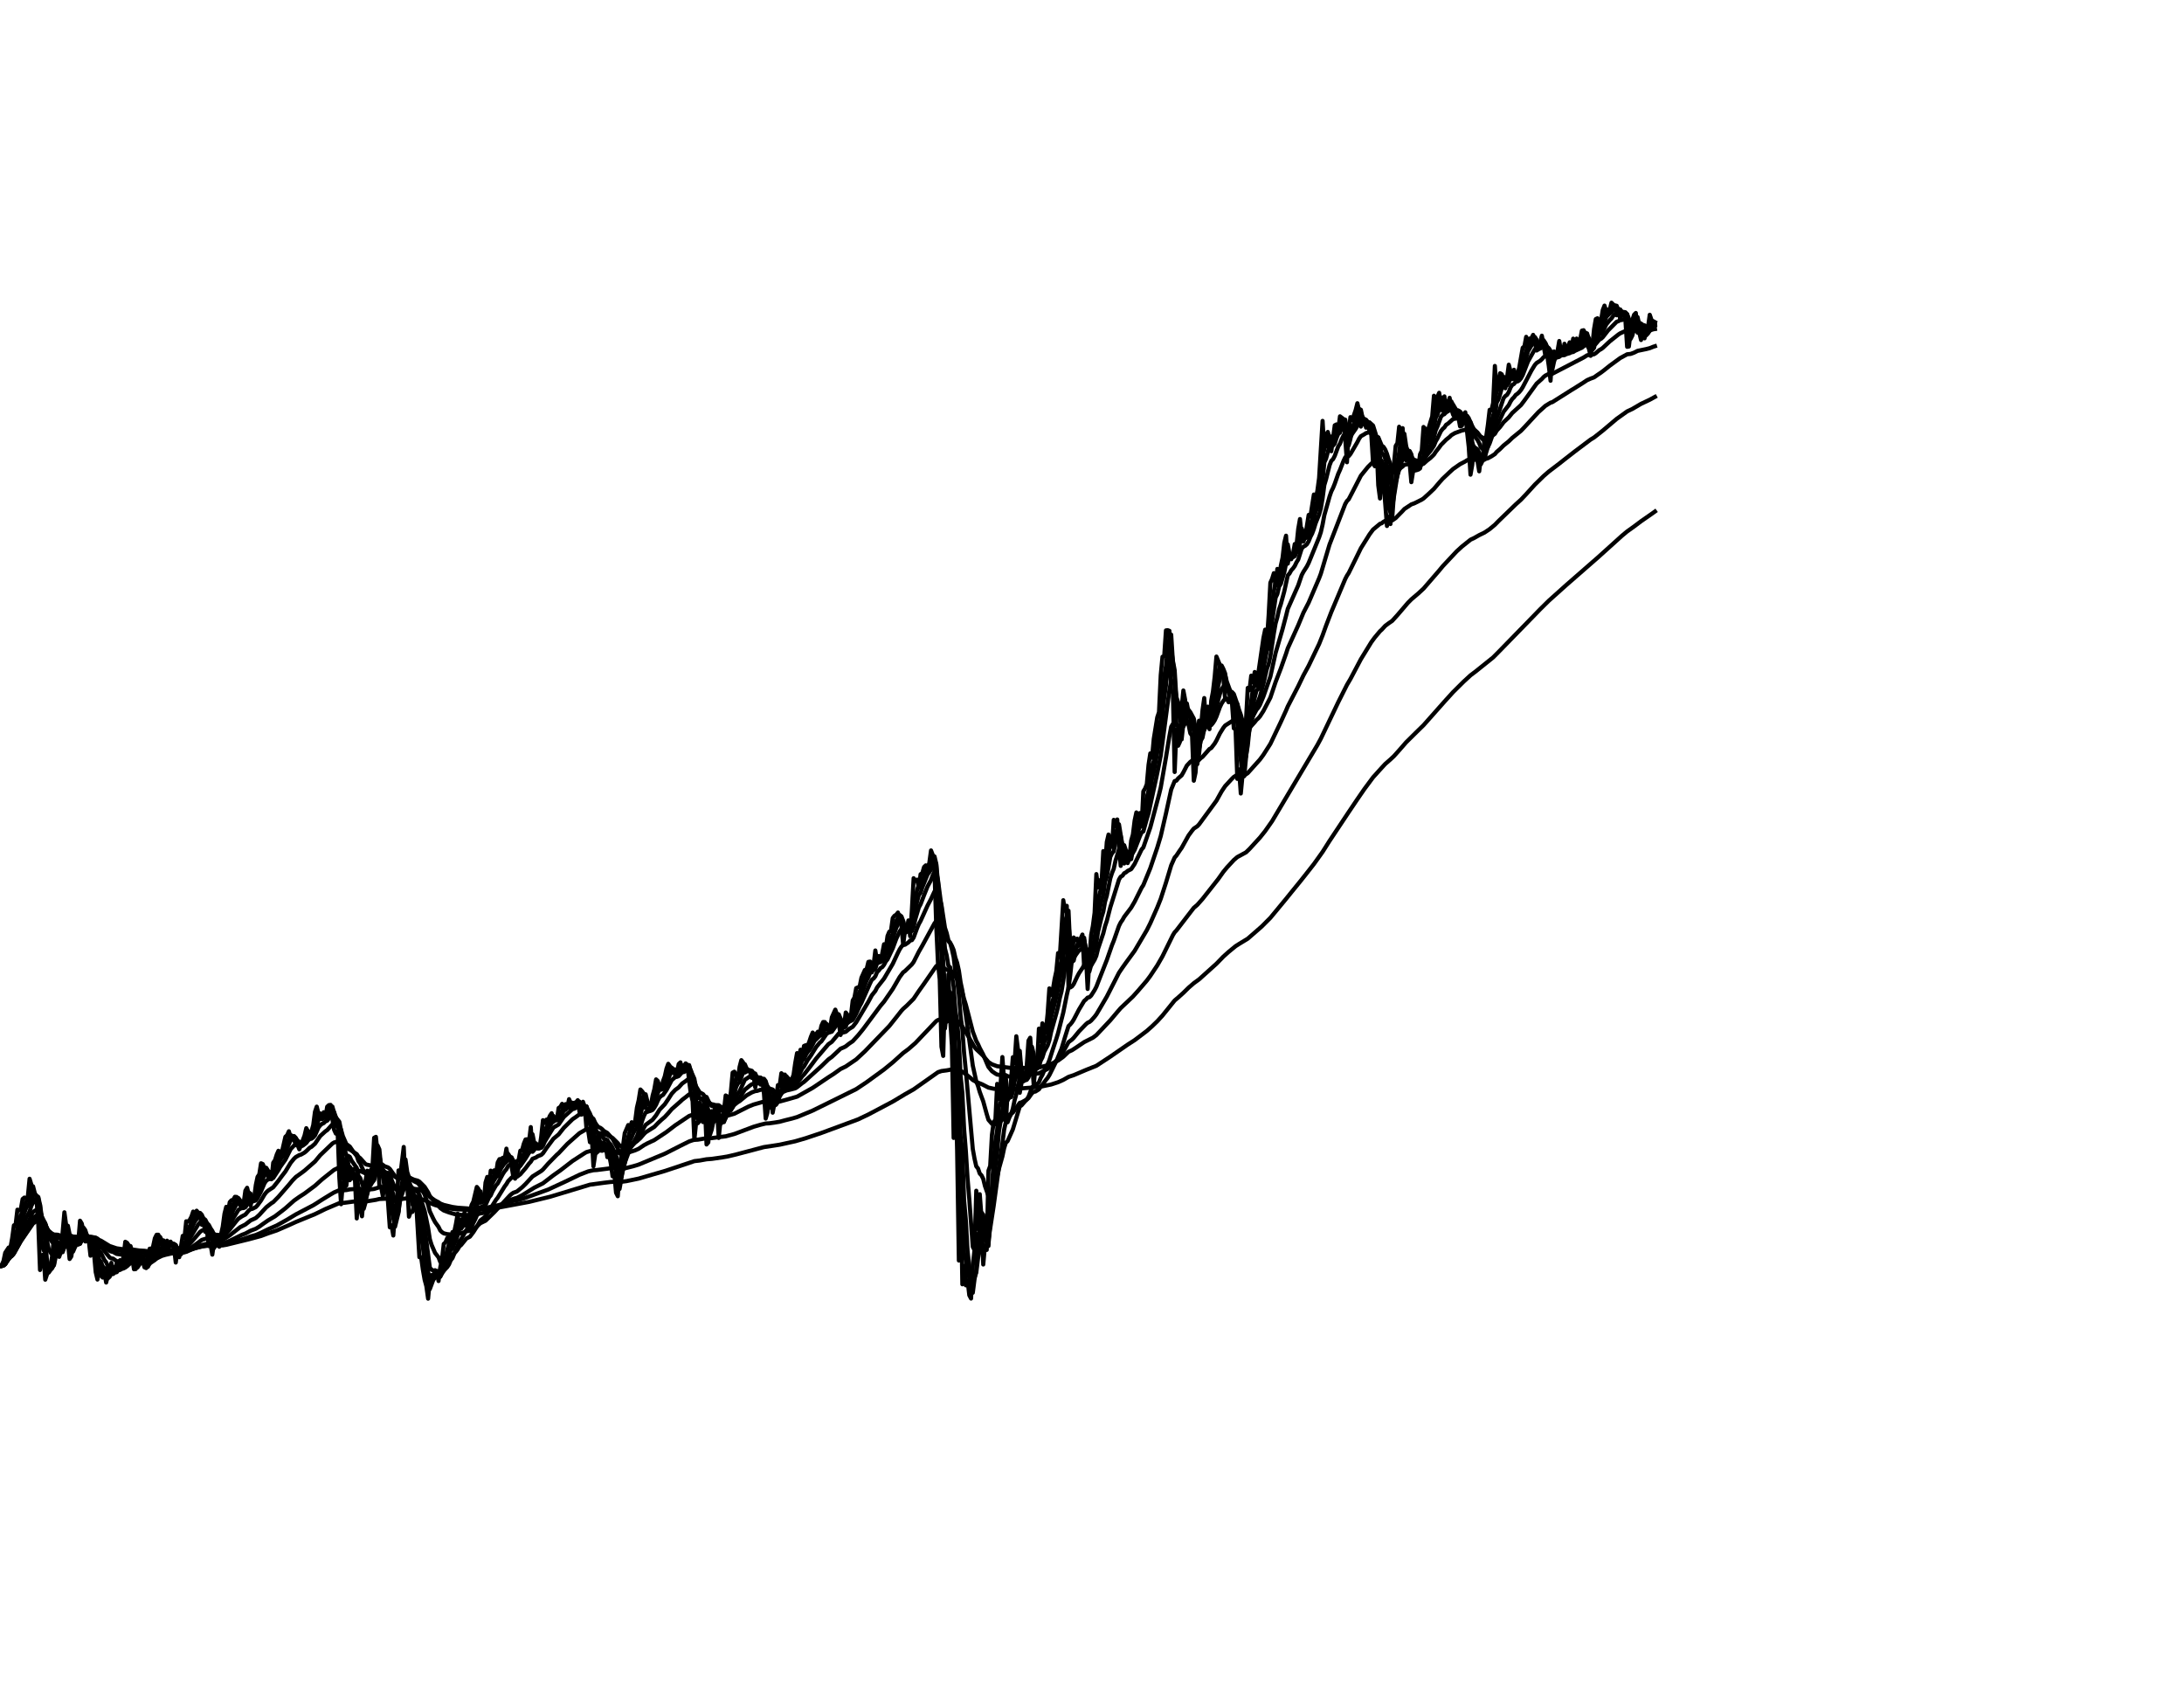 <?xml version="1.0" encoding="utf-8" standalone="no"?>
<!DOCTYPE svg PUBLIC "-//W3C//DTD SVG 1.1//EN"
  "http://www.w3.org/Graphics/SVG/1.1/DTD/svg11.dtd">
<svg xmlns:xlink="http://www.w3.org/1999/xlink" width="792pt" height="612pt" viewBox="0 0 792 612" xmlns="http://www.w3.org/2000/svg" version="1.1">
 <defs>
  <style type="text/css">*{stroke-linejoin: round; stroke-linecap: butt}</style>
 </defs>
 <g id="figure_1">
  <g id="patch_1">
   <path d="M 0 612 
L 792 612 
L 792 0 
L 0 0 
z
" style="fill: #ffffff"/>
  </g>
  <g id="axes_1">
   <g id="line2d_1">
    <path d="M 0 459 
L 0.631 458.633 
L 1.262 457.255 
L 1.893 454.243 
L 3.155 452.339 
L 3.786 452.409 
L 4.418 448.943 
L 5.049 444.304 
L 5.68 443.947 
L 6.311 438.632 
L 6.942 438.895 
L 7.573 438.302 
L 8.204 434.758 
L 8.835 434.234 
L 9.466 434.402 
L 10.097 433.89 
L 10.728 427.414 
L 11.359 429.497 
L 11.99 435.169 
L 12.622 434.822 
L 13.253 435.058 
L 13.884 443.72 
L 14.515 460.488 
L 15.146 455.15 
L 15.777 454.919 
L 16.408 464.002 
L 17.039 462.093 
L 17.67 459.581 
L 18.301 459.139 
L 18.932 455.311 
L 19.563 448.525 
L 20.194 448.469 
L 21.457 455.728 
L 22.088 453.923 
L 23.35 439.571 
L 23.981 444.178 
L 25.243 456.509 
L 25.874 455.54 
L 26.505 450.859 
L 27.136 450.03 
L 27.767 451.18 
L 28.398 450.133 
L 29.029 442.625 
L 29.661 443.663 
L 30.923 450.141 
L 31.554 450.047 
L 32.185 449.685 
L 32.816 455.308 
L 33.447 453.296 
L 34.078 454.241 
L 34.709 461.269 
L 35.34 463.951 
L 35.971 459.815 
L 36.602 462.524 
L 37.233 463.219 
L 37.865 461.477 
L 38.496 465.041 
L 39.127 462.365 
L 39.758 460.448 
L 40.389 457.897 
L 41.02 461.952 
L 41.651 461.378 
L 42.282 458.136 
L 42.913 459.721 
L 43.544 456.931 
L 44.175 458.702 
L 44.806 455.413 
L 45.437 450.258 
L 46.069 450.625 
L 46.7 451.575 
L 47.331 456.236 
L 47.962 456.285 
L 48.593 460.228 
L 49.224 460.156 
L 49.855 456.515 
L 50.486 454.029 
L 51.117 456.082 
L 51.748 457.189 
L 52.379 459.5 
L 53.01 459.794 
L 54.273 452.762 
L 54.904 453.184 
L 55.535 451.867 
L 56.166 448.975 
L 56.797 447.717 
L 57.428 447.712 
L 58.059 451.166 
L 58.69 449.752 
L 59.321 452.045 
L 59.952 452.372 
L 60.583 449.866 
L 61.214 452.302 
L 61.845 450.209 
L 63.108 452.423 
L 63.739 457.785 
L 64.37 452.77 
L 65.001 455.85 
L 66.263 448.117 
L 66.894 448.985 
L 67.525 442.832 
L 68.156 442.96 
L 68.787 442.36 
L 69.418 441.175 
L 70.049 439.31 
L 70.68 440.355 
L 71.312 438.998 
L 71.943 439.896 
L 72.574 441.203 
L 73.205 444.115 
L 73.836 443.458 
L 74.467 446.681 
L 75.098 446.739 
L 75.729 451.803 
L 76.36 451.213 
L 76.991 454.921 
L 77.622 450.405 
L 78.253 448.472 
L 78.884 448.217 
L 79.516 452.056 
L 80.147 447.636 
L 80.778 444.787 
L 81.409 440.112 
L 82.04 437.599 
L 82.671 439.658 
L 83.302 435.907 
L 83.933 435.218 
L 84.564 435.079 
L 85.195 433.956 
L 85.826 434.009 
L 86.457 436.154 
L 87.72 437.853 
L 88.351 436.312 
L 88.982 431.721 
L 89.613 430.678 
L 90.244 433.225 
L 90.875 437.131 
L 91.506 434.204 
L 92.137 434.588 
L 92.768 429.701 
L 93.399 426.727 
L 94.03 425.815 
L 94.661 421.802 
L 95.292 422.081 
L 95.924 423.575 
L 96.555 425.37 
L 97.186 426.634 
L 97.817 424.946 
L 98.448 427.584 
L 99.079 421.579 
L 99.71 420.718 
L 100.341 418.689 
L 100.972 417.262 
L 101.603 417.715 
L 102.234 417.691 
L 103.496 412.2 
L 104.127 411.618 
L 104.759 410.189 
L 105.39 412.497 
L 106.021 411.879 
L 106.652 413.253 
L 107.283 415.228 
L 107.914 415.198 
L 108.545 416.743 
L 110.438 411.755 
L 111.069 409.071 
L 111.7 410.221 
L 112.331 412.388 
L 113.594 407.956 
L 114.225 403.121 
L 114.856 401.261 
L 115.487 403.77 
L 116.749 405.807 
L 117.38 403.292 
L 118.011 405.286 
L 118.642 401.294 
L 119.273 400.709 
L 119.904 400.633 
L 120.535 405.821 
L 121.167 409.667 
L 121.798 411.035 
L 122.429 410.105 
L 123.06 426.991 
L 123.691 436.643 
L 124.322 428.87 
L 124.953 431.503 
L 125.584 419.894 
L 126.215 421.363 
L 126.846 427.927 
L 127.477 426.743 
L 128.108 427.108 
L 128.739 428.007 
L 129.371 441.792 
L 130.002 431.101 
L 130.633 438.078 
L 131.264 441.017 
L 131.895 433.804 
L 132.526 428.414 
L 133.157 424.487 
L 133.788 427.506 
L 134.419 424.297 
L 135.05 423.475 
L 135.681 412.561 
L 136.312 412.215 
L 136.943 418.232 
L 137.575 429.8 
L 138.206 430.403 
L 138.837 433.736 
L 139.468 429.303 
L 140.099 427.328 
L 141.361 445.009 
L 141.992 444.282 
L 142.623 447.984 
L 143.254 439.134 
L 143.885 437.35 
L 144.516 424.387 
L 145.147 426.345 
L 146.41 415.883 
L 147.041 429.55 
L 147.672 428.832 
L 148.303 441.168 
L 148.934 439.38 
L 149.565 439.415 
L 150.196 436.386 
L 150.827 434.639 
L 152.089 455.846 
L 152.72 455.841 
L 153.351 460.374 
L 153.982 463.989 
L 154.614 466.352 
L 155.245 470.881 
L 155.876 463.856 
L 156.507 462.334 
L 157.138 462.618 
L 157.769 460.569 
L 158.4 460.904 
L 159.031 464.496 
L 159.662 459.528 
L 160.293 456.59 
L 160.924 451.045 
L 161.555 450.475 
L 162.186 448.915 
L 162.818 448.952 
L 163.449 451.94 
L 164.08 446.732 
L 164.711 446.726 
L 165.342 443.769 
L 165.973 440.07 
L 166.604 445.447 
L 167.235 442.457 
L 167.866 441.686 
L 168.497 439.518 
L 169.128 444.506 
L 169.759 445.392 
L 170.39 439.34 
L 171.022 436.906 
L 171.653 435.697 
L 172.915 430.379 
L 173.546 431.151 
L 174.177 436.108 
L 175.439 435.726 
L 176.07 428.771 
L 176.701 426.745 
L 177.332 429.706 
L 177.963 424.474 
L 178.594 425.181 
L 179.225 424.358 
L 179.857 425.6 
L 180.488 421.519 
L 181.119 420.298 
L 181.75 420.25 
L 182.381 419.785 
L 183.012 420.245 
L 183.643 416.495 
L 184.274 420.347 
L 184.905 419.992 
L 185.536 423.025 
L 186.167 426.773 
L 186.798 427.374 
L 187.429 421.028 
L 188.061 420.724 
L 188.692 417.237 
L 189.323 417.064 
L 189.954 414.718 
L 190.585 413.172 
L 191.216 413.086 
L 191.847 414.008 
L 192.478 408.68 
L 193.109 417.631 
L 193.74 416.955 
L 194.371 414.584 
L 195.002 416.47 
L 195.633 416.419 
L 196.265 412.107 
L 196.896 406.174 
L 197.527 407.195 
L 198.158 405.972 
L 198.789 406.075 
L 199.42 404.573 
L 200.051 403.653 
L 200.682 406.803 
L 201.313 405.779 
L 201.944 406.053 
L 202.575 401.748 
L 203.206 401.359 
L 203.837 400.252 
L 204.469 401.459 
L 205.1 400.347 
L 205.731 401.523 
L 206.362 398.547 
L 207.624 401.429 
L 208.255 399.865 
L 208.886 399.716 
L 209.517 398.924 
L 210.148 403.131 
L 210.779 404.149 
L 211.41 399.498 
L 212.041 401.308 
L 212.673 409.208 
L 213.304 409.948 
L 213.935 414.151 
L 214.566 411.45 
L 215.197 422.896 
L 215.828 418.71 
L 216.459 416.132 
L 217.09 411.513 
L 217.721 414.992 
L 218.352 417.254 
L 218.983 414.186 
L 219.614 415.037 
L 220.245 419.573 
L 220.876 418.611 
L 221.508 421.887 
L 222.139 426.522 
L 222.77 425.34 
L 223.401 432.478 
L 224.032 433.743 
L 224.663 424.163 
L 225.294 419.135 
L 225.925 415.581 
L 226.556 410.887 
L 227.818 407.94 
L 228.449 409.305 
L 229.08 406.914 
L 229.712 407.482 
L 230.343 406.485 
L 230.974 401.624 
L 231.605 398.961 
L 232.236 395.048 
L 232.867 395.722 
L 233.498 396.61 
L 234.129 401.836 
L 234.76 401.982 
L 235.391 401.888 
L 236.022 400.878 
L 236.653 397.319 
L 237.284 394.979 
L 237.916 391.38 
L 238.547 391.966 
L 239.178 394.539 
L 239.809 395.104 
L 240.44 391.992 
L 241.071 390.306 
L 241.702 387.46 
L 242.333 385.732 
L 242.964 386.623 
L 243.595 388.562 
L 244.226 387.754 
L 244.857 389.923 
L 245.488 388.983 
L 246.12 385.808 
L 246.751 385.219 
L 247.382 388.46 
L 248.013 386.596 
L 248.644 385.584 
L 249.275 386.124 
L 249.906 391.942 
L 250.537 396.679 
L 251.168 399.278 
L 251.799 413.24 
L 252.43 407.133 
L 253.061 407.265 
L 253.692 399.822 
L 254.324 400.936 
L 254.955 406.859 
L 255.586 399.992 
L 256.217 414.976 
L 256.848 414.237 
L 257.479 407.671 
L 258.11 402.878 
L 258.741 405.612 
L 259.372 400.966 
L 260.003 401.5 
L 260.634 412.609 
L 261.265 406.414 
L 261.896 406.806 
L 262.527 402.768 
L 263.159 397.211 
L 263.79 397.577 
L 264.421 400.878 
L 265.052 395.823 
L 265.683 388.937 
L 266.314 388.589 
L 267.576 391.311 
L 268.207 386.841 
L 268.838 384.407 
L 269.469 385.23 
L 270.1 388.89 
L 271.363 388.19 
L 271.994 388.689 
L 272.625 390.843 
L 273.256 389.898 
L 273.887 394.304 
L 274.518 390.493 
L 275.149 391.093 
L 275.78 393.275 
L 276.411 391.354 
L 277.042 396.5 
L 277.673 405.584 
L 278.304 403.393 
L 278.935 396.744 
L 279.567 397.403 
L 280.198 403.447 
L 280.829 400.149 
L 281.46 398.453 
L 282.091 393.464 
L 282.722 393.803 
L 283.353 389.145 
L 283.984 389.795 
L 284.615 389.628 
L 285.246 393.368 
L 285.877 390.961 
L 286.508 392.142 
L 287.139 391.49 
L 287.771 389.723 
L 288.402 385.346 
L 289.033 381.863 
L 289.664 383.516 
L 290.295 380.635 
L 290.926 382.888 
L 291.557 379.26 
L 292.188 378.999 
L 292.819 379.299 
L 293.45 377.775 
L 294.081 375.908 
L 294.712 374.392 
L 295.343 375.407 
L 295.975 374.96 
L 296.606 374.081 
L 297.237 374.935 
L 297.868 371.942 
L 298.499 370.587 
L 299.13 370.597 
L 299.761 372.555 
L 300.392 373.567 
L 301.023 372.969 
L 301.654 368.875 
L 302.916 366.09 
L 303.547 368.011 
L 304.178 370.817 
L 304.81 375.283 
L 305.441 372.917 
L 306.072 371.938 
L 306.703 367.132 
L 307.334 367.966 
L 307.965 368.522 
L 308.596 368.227 
L 309.227 362.779 
L 309.858 361.71 
L 310.489 358.294 
L 311.751 357.716 
L 312.382 354.536 
L 313.645 351.705 
L 314.276 351.433 
L 314.907 348.779 
L 315.538 348.662 
L 316.169 352.576 
L 316.8 349.89 
L 317.431 344.64 
L 318.062 348.707 
L 318.693 346.655 
L 319.324 348.834 
L 320.586 342.379 
L 321.218 343.871 
L 321.849 339.391 
L 322.48 337.862 
L 323.111 337.479 
L 323.742 332.874 
L 324.373 332.059 
L 325.004 331.685 
L 325.635 330.875 
L 326.266 332.803 
L 326.897 335.627 
L 327.528 342.58 
L 328.159 337.568 
L 328.79 337.212 
L 329.422 333.746 
L 330.053 339.482 
L 330.684 329.918 
L 331.315 318.435 
L 331.946 319.414 
L 332.577 318.952 
L 333.208 321.924 
L 333.839 316.991 
L 334.47 316.583 
L 335.101 314.385 
L 335.732 313.78 
L 336.363 314.412 
L 336.994 312.986 
L 337.625 308.364 
L 338.257 310.024 
L 338.888 315.897 
L 339.519 335.745 
L 340.15 349.404 
L 340.781 355.098 
L 341.412 379.542 
L 342.043 382.859 
L 342.674 359.74 
L 343.305 370.457 
L 343.936 353.238 
L 344.567 369.66 
L 345.198 379.093 
L 345.829 412.602 
L 346.461 391.207 
L 347.092 417.062 
L 347.723 457.057 
L 348.354 427.815 
L 348.985 465.674 
L 349.616 459.009 
L 350.247 466.055 
L 350.878 464.245 
L 351.509 469.655 
L 352.14 470.838 
L 352.771 458.703 
L 353.402 453.274 
L 354.033 431.752 
L 354.665 445.63 
L 355.296 433.001 
L 355.927 441.254 
L 356.558 458.5 
L 357.189 451.596 
L 357.82 453.21 
L 358.451 424.485 
L 359.082 422.751 
L 359.713 411.478 
L 360.344 406.903 
L 360.975 405.957 
L 361.606 393.009 
L 362.237 398.425 
L 362.869 392.956 
L 363.5 383.277 
L 364.131 391.996 
L 364.762 407.21 
L 365.393 396.13 
L 366.024 397.651 
L 366.655 391.611 
L 367.286 383.356 
L 367.917 385.511 
L 368.548 375.742 
L 369.179 380.703 
L 369.81 396.239 
L 370.441 392.681 
L 371.073 390.084 
L 371.704 390.984 
L 372.335 386.506 
L 372.966 377.331 
L 373.597 376.266 
L 374.859 393.336 
L 375.49 387.207 
L 376.121 385.166 
L 376.752 372.978 
L 377.383 377.534 
L 378.014 371.056 
L 378.645 373.857 
L 379.276 373.63 
L 379.908 367.583 
L 380.539 358.384 
L 381.17 360.842 
L 381.801 358.911 
L 382.432 355.038 
L 383.063 352.112 
L 383.694 345.589 
L 384.325 346.995 
L 385.587 326.414 
L 386.218 330.252 
L 386.849 328.445 
L 387.48 358.223 
L 388.112 353.54 
L 388.743 347.749 
L 389.374 339.928 
L 390.005 340.954 
L 390.636 340.361 
L 391.267 342.962 
L 391.898 340.26 
L 392.529 338.869 
L 393.16 350.692 
L 393.791 346.375 
L 394.422 358.586 
L 395.053 347.626 
L 395.684 339.004 
L 396.316 335.766 
L 396.947 330.967 
L 397.578 316.94 
L 398.209 321.77 
L 398.84 319.169 
L 399.471 319.854 
L 400.102 308.599 
L 400.733 313.788 
L 401.364 305.312 
L 401.995 302.605 
L 402.626 306.394 
L 403.257 307.068 
L 403.888 297.275 
L 404.52 299.598 
L 405.151 297.139 
L 405.782 306.769 
L 406.413 313.962 
L 407.044 307.217 
L 407.675 313.107 
L 408.306 310.108 
L 408.937 312.948 
L 409.568 311.346 
L 410.199 304.828 
L 410.83 302.607 
L 411.461 297.523 
L 412.092 294.586 
L 412.724 296.758 
L 413.355 294.809 
L 413.986 299.599 
L 414.617 286.94 
L 415.248 285.924 
L 415.879 284.334 
L 416.51 277.288 
L 417.141 273.173 
L 417.772 274.722 
L 418.403 267.892 
L 419.665 260.115 
L 420.296 258.225 
L 420.927 244.79 
L 421.559 238.142 
L 422.19 237.905 
L 422.821 228.584 
L 423.452 228.504 
L 424.083 228.744 
L 424.714 250.455 
L 425.345 251.25 
L 425.976 279.917 
L 426.607 264.596 
L 427.238 270.391 
L 427.869 269.021 
L 428.5 256.762 
L 429.131 250.367 
L 429.763 253.7 
L 430.394 261.686 
L 431.025 262.874 
L 431.656 265.902 
L 432.287 266.745 
L 432.918 283.082 
L 433.549 280.135 
L 434.811 261.326 
L 435.442 264.8 
L 436.073 257.563 
L 436.704 253.106 
L 437.335 262.516 
L 437.967 256.241 
L 438.598 264.388 
L 439.229 254.109 
L 439.86 250.781 
L 440.491 245.433 
L 441.122 238.066 
L 442.384 241.077 
L 443.015 243.894 
L 443.646 245.883 
L 444.277 253.336 
L 444.908 253.407 
L 445.539 254.626 
L 446.171 252.663 
L 446.802 255.406 
L 447.433 264.084 
L 448.064 264.467 
L 448.695 282.416 
L 449.326 278.969 
L 449.957 287.718 
L 450.588 281.076 
L 451.219 268.324 
L 451.85 261.262 
L 452.481 249.437 
L 453.112 250.253 
L 453.743 244.994 
L 454.375 247.434 
L 455.006 243.665 
L 455.637 248.749 
L 458.161 231.357 
L 458.792 228.312 
L 459.423 232.264 
L 460.054 223.184 
L 460.685 211.286 
L 461.316 209.875 
L 461.947 207.83 
L 462.578 212.417 
L 463.21 206.284 
L 463.841 209.548 
L 464.472 205.136 
L 465.103 202.271 
L 465.734 196.797 
L 466.365 194.24 
L 466.996 204.367 
L 467.627 201.063 
L 468.258 202.783 
L 468.889 200.922 
L 469.52 197.27 
L 470.151 197.895 
L 470.782 191.836 
L 471.414 188.203 
L 472.045 194.702 
L 472.676 196.382 
L 473.307 194.597 
L 474.569 186.71 
L 475.2 187.27 
L 476.462 179.31 
L 477.093 180.976 
L 477.724 178.004 
L 478.355 173.346 
L 479.618 152.613 
L 480.249 163.195 
L 480.88 157.729 
L 481.511 156.621 
L 482.142 158.97 
L 482.773 163.615 
L 484.035 154.218 
L 484.666 153.888 
L 485.297 155.919 
L 485.928 150.96 
L 487.19 151.931 
L 487.822 158.934 
L 488.453 167.614 
L 489.084 156.856 
L 489.715 151.262 
L 490.346 152.384 
L 491.608 148.702 
L 492.239 146.209 
L 492.87 148.905 
L 493.501 154.681 
L 494.132 153.439 
L 494.763 152.816 
L 495.394 155.079 
L 496.025 153.694 
L 496.657 156.401 
L 497.288 157.593 
L 497.919 167.882 
L 498.55 169.052 
L 499.181 160.641 
L 499.812 175.953 
L 500.443 180.745 
L 501.074 167.079 
L 502.336 182.606 
L 502.967 190.722 
L 503.598 187.376 
L 504.229 190.009 
L 504.861 170.666 
L 505.492 168.423 
L 506.123 161.703 
L 506.754 160.687 
L 507.385 154.734 
L 508.016 159.794 
L 508.647 155.239 
L 509.278 166.15 
L 509.909 166.933 
L 510.54 163.252 
L 511.171 167.593 
L 511.802 174.833 
L 512.433 170.947 
L 513.065 169.372 
L 513.696 170.5 
L 514.327 169.417 
L 514.958 164.75 
L 515.589 163.419 
L 516.22 154.822 
L 516.851 155.469 
L 517.482 157.153 
L 518.744 152.979 
L 519.375 150.992 
L 520.006 143.498 
L 520.637 147.591 
L 521.269 143.864 
L 521.9 142.427 
L 522.531 146.843 
L 523.162 149.03 
L 523.793 143.735 
L 524.424 149.58 
L 525.055 146.358 
L 525.686 144.239 
L 526.317 148.323 
L 526.948 150.355 
L 527.579 151.367 
L 528.21 149.047 
L 528.841 151.194 
L 529.473 154.602 
L 530.104 154.422 
L 530.735 152.335 
L 531.366 149.491 
L 531.997 156.44 
L 532.628 162.093 
L 533.259 172.116 
L 533.89 168.54 
L 534.521 161.894 
L 535.152 163.945 
L 535.783 167.042 
L 536.414 170.898 
L 537.045 165.594 
L 537.676 166.395 
L 538.308 159.357 
L 538.939 158.433 
L 539.57 154.011 
L 540.201 148.607 
L 540.832 148.828 
L 541.463 146.137 
L 542.094 132.69 
L 542.725 142.338 
L 543.987 135.333 
L 544.618 135.722 
L 545.249 139.694 
L 545.88 140.784 
L 546.512 136.955 
L 547.143 132.234 
L 547.774 134.643 
L 548.405 137.494 
L 549.036 134.077 
L 549.667 138.075 
L 550.929 133.329 
L 552.191 126.112 
L 552.822 125.564 
L 553.453 122.131 
L 554.084 123.897 
L 554.716 122.774 
L 555.347 122.639 
L 555.978 121.413 
L 557.24 127.089 
L 557.871 126.691 
L 559.133 121.724 
L 560.395 128.84 
L 561.026 128.408 
L 561.657 132.725 
L 562.288 138.054 
L 562.92 128.177 
L 563.551 127.434 
L 564.182 128.608 
L 564.813 127.374 
L 565.444 123.646 
L 566.075 127.503 
L 566.706 128.749 
L 567.337 124.646 
L 567.968 126.748 
L 568.599 125.815 
L 569.23 124.121 
L 569.861 126.876 
L 570.492 122.787 
L 571.124 124.387 
L 571.755 122.761 
L 572.386 123.776 
L 573.017 123.165 
L 573.648 119.897 
L 574.279 119.736 
L 574.91 121.112 
L 575.541 125.189 
L 576.172 126.315 
L 576.803 129.026 
L 577.434 125.45 
L 578.065 119.34 
L 578.696 115.701 
L 579.327 115.4 
L 579.959 119.456 
L 580.59 116.274 
L 581.221 112.42 
L 581.852 110.816 
L 582.483 112.866 
L 583.114 112.23 
L 583.745 112.321 
L 584.376 109.764 
L 585.638 111.027 
L 586.269 114.311 
L 586.9 112.011 
L 587.531 115.664 
L 588.163 112.969 
L 588.794 113.486 
L 589.425 115.88 
L 590.056 125.749 
L 590.687 125.645 
L 591.318 120.394 
L 591.949 116.093 
L 592.58 114.122 
L 593.211 113.49 
L 593.842 120.628 
L 594.473 120.626 
L 595.104 123.29 
L 595.735 119.687 
L 596.367 122.678 
L 596.998 120.232 
L 597.629 118.659 
L 598.26 114.136 
L 598.891 115.982 
L 599.522 117.172 
L 599.522 117.172 
" clip-path="url(#pef429fcc0f)" style="fill: none; stroke: #000000; stroke-width: 1.5; stroke-linecap: square"/>
   </g>
   <g id="line2d_2">
    <path d="M 0 459 
L 0.631 459 
L 1.262 458.756 
L 1.893 457.898 
L 2.524 455.949 
L 3.786 453.431 
L 4.418 452.916 
L 5.049 450.921 
L 5.68 447.583 
L 6.311 445.736 
L 6.942 442.147 
L 7.573 440.491 
L 8.204 439.367 
L 8.835 437.028 
L 9.466 435.595 
L 10.728 434.409 
L 11.359 430.877 
L 11.99 430.169 
L 12.622 432.661 
L 13.253 433.734 
L 13.884 434.397 
L 14.515 439.075 
L 15.146 451.322 
L 15.777 453.278 
L 16.408 454.152 
L 17.039 460.722 
L 17.67 461.429 
L 18.301 460.522 
L 18.932 459.847 
L 19.563 458.448 
L 20.194 453.457 
L 20.825 450.949 
L 21.457 451.623 
L 22.088 453.64 
L 22.719 453.753 
L 23.35 450.062 
L 23.981 444.776 
L 24.612 444.455 
L 25.243 447.577 
L 25.874 452.058 
L 26.505 453.805 
L 27.136 452.323 
L 27.767 451.168 
L 28.398 451.184 
L 29.029 450.679 
L 29.661 446.648 
L 30.292 445.142 
L 30.923 446.047 
L 31.554 448.084 
L 32.185 449.064 
L 32.816 449.374 
L 33.447 452.348 
L 34.078 452.828 
L 34.709 453.557 
L 35.34 459.242 
L 35.971 461.614 
L 36.602 460.722 
L 37.865 462.442 
L 38.496 461.967 
L 39.127 463.519 
L 39.758 462.952 
L 40.389 461.699 
L 41.02 460.155 
L 41.651 461.058 
L 42.282 461.216 
L 42.913 459.955 
L 43.544 459.834 
L 44.175 459.059 
L 44.806 458.919 
L 45.437 457.15 
L 46.069 453.689 
L 46.7 452.123 
L 47.331 451.82 
L 47.962 454.024 
L 48.593 455.145 
L 49.224 458.926 
L 49.855 459.568 
L 50.486 458.612 
L 51.117 456.328 
L 51.748 456.215 
L 52.379 456.713 
L 53.01 458.614 
L 53.641 459.336 
L 54.273 458.013 
L 54.904 455.368 
L 56.166 453.064 
L 56.797 451.005 
L 57.428 449.342 
L 58.059 448.502 
L 58.69 449.814 
L 59.321 449.771 
L 59.952 450.907 
L 60.583 451.637 
L 61.214 450.748 
L 61.845 451.532 
L 62.476 450.875 
L 63.108 451.087 
L 63.739 451.758 
L 64.37 454.787 
L 65.001 453.78 
L 65.632 454.822 
L 66.263 453.42 
L 66.894 450.76 
L 67.525 449.87 
L 68.156 446.334 
L 68.787 444.628 
L 70.049 442.296 
L 70.68 440.77 
L 71.312 440.54 
L 71.943 439.751 
L 72.574 439.806 
L 73.205 440.501 
L 73.836 442.31 
L 74.467 442.886 
L 75.098 444.794 
L 75.729 445.781 
L 76.36 448.814 
L 76.991 450.037 
L 77.622 452.509 
L 78.253 451.475 
L 78.884 449.982 
L 79.516 449.109 
L 80.147 450.593 
L 80.778 449.116 
L 81.409 446.937 
L 82.671 440.516 
L 83.302 440.066 
L 83.933 437.961 
L 84.564 436.564 
L 86.457 434.406 
L 88.351 436.989 
L 88.982 436.651 
L 89.613 434.178 
L 90.244 432.419 
L 90.875 432.821 
L 91.506 434.982 
L 92.137 434.589 
L 92.768 434.584 
L 95.292 424.682 
L 95.924 423.359 
L 96.555 423.44 
L 97.817 425.495 
L 98.448 425.211 
L 99.079 426.399 
L 99.71 423.98 
L 101.603 418.873 
L 102.234 418.279 
L 102.865 417.968 
L 103.496 416.493 
L 104.127 414.315 
L 105.39 411.547 
L 106.021 412.01 
L 106.652 411.934 
L 107.283 412.585 
L 107.914 413.901 
L 108.545 414.549 
L 109.176 415.655 
L 109.807 415.387 
L 110.438 414.372 
L 111.069 413.062 
L 111.7 411.06 
L 112.331 410.635 
L 112.963 411.506 
L 113.594 410.74 
L 114.225 409.33 
L 114.856 406.2 
L 115.487 403.705 
L 116.118 403.722 
L 116.749 404.274 
L 117.38 405.032 
L 118.011 404.144 
L 118.642 404.705 
L 119.273 402.986 
L 119.904 401.842 
L 120.535 401.236 
L 121.167 403.531 
L 121.798 406.606 
L 122.429 408.83 
L 123.06 409.481 
L 124.322 427.51 
L 124.953 428.246 
L 125.584 429.935 
L 126.215 424.938 
L 126.846 423.173 
L 127.477 425.582 
L 128.108 426.195 
L 128.739 426.652 
L 129.371 427.312 
L 130.002 434.571 
L 130.633 432.835 
L 131.895 438.292 
L 132.526 436.059 
L 133.788 428.355 
L 134.419 427.93 
L 135.05 426.079 
L 135.681 424.762 
L 136.312 418.604 
L 136.943 415.351 
L 137.575 416.761 
L 138.206 423.276 
L 139.468 430.303 
L 140.099 429.813 
L 140.73 428.578 
L 141.361 432.144 
L 141.992 438.637 
L 143.254 444.782 
L 144.516 439.669 
L 145.147 432.011 
L 145.778 429.175 
L 147.041 420.425 
L 147.672 424.955 
L 148.303 426.856 
L 148.934 434.01 
L 149.565 436.698 
L 150.196 438.086 
L 150.827 437.256 
L 151.458 435.974 
L 152.089 440.439 
L 152.72 448.191 
L 153.351 452.068 
L 153.982 457.638 
L 154.614 461.29 
L 155.245 463.848 
L 155.876 467.402 
L 157.138 464.01 
L 157.769 463.323 
L 158.4 461.951 
L 159.031 461.429 
L 159.662 462.963 
L 160.924 459.69 
L 161.555 456.012 
L 162.186 453.207 
L 162.818 451.02 
L 163.449 449.957 
L 164.08 450.923 
L 164.711 448.771 
L 165.342 447.721 
L 165.973 445.72 
L 166.604 442.873 
L 167.235 444.15 
L 168.497 442.474 
L 169.128 440.972 
L 169.759 442.734 
L 170.39 444.061 
L 171.653 439.292 
L 172.284 437.475 
L 173.546 432.779 
L 174.177 431.948 
L 174.808 434.011 
L 175.439 434.969 
L 176.07 435.34 
L 176.701 432.038 
L 177.332 429.373 
L 177.963 429.533 
L 178.594 426.991 
L 179.857 425.193 
L 180.488 425.376 
L 181.119 423.419 
L 181.75 421.841 
L 183.012 420.39 
L 183.643 420.309 
L 184.274 418.384 
L 184.905 419.358 
L 185.536 419.664 
L 186.167 421.347 
L 186.798 424.072 
L 187.429 425.737 
L 188.061 423.384 
L 188.692 422.055 
L 189.323 419.646 
L 189.954 418.348 
L 191.216 414.827 
L 191.847 413.93 
L 192.478 413.943 
L 193.109 411.286 
L 193.74 414.45 
L 194.371 415.702 
L 195.002 415.138 
L 195.633 415.808 
L 196.265 416.119 
L 196.896 414.11 
L 197.527 410.123 
L 198.789 407.291 
L 199.42 406.661 
L 200.682 404.6 
L 201.313 405.682 
L 201.944 405.718 
L 202.575 405.885 
L 203.206 403.805 
L 204.469 401.4 
L 205.1 401.423 
L 205.731 400.879 
L 206.362 401.191 
L 206.993 399.854 
L 207.624 399.867 
L 208.255 400.647 
L 210.148 399.449 
L 210.779 401.295 
L 211.41 402.726 
L 212.041 401.113 
L 212.673 401.213 
L 213.304 405.222 
L 213.935 407.603 
L 214.566 410.903 
L 215.197 411.201 
L 215.828 417.08 
L 216.459 417.924 
L 217.09 417.061 
L 217.721 414.305 
L 218.352 414.66 
L 218.983 415.971 
L 219.614 415.078 
L 220.245 415.065 
L 220.876 417.311 
L 221.508 417.961 
L 222.139 419.935 
L 222.77 423.256 
L 223.401 424.318 
L 224.032 428.425 
L 224.663 431.122 
L 225.294 427.658 
L 227.187 415.157 
L 227.818 412.256 
L 228.449 410.063 
L 229.08 409.639 
L 229.712 408.224 
L 230.343 407.82 
L 230.974 407.128 
L 232.867 398.307 
L 233.498 396.99 
L 234.129 396.775 
L 234.76 399.294 
L 235.391 400.627 
L 236.022 401.248 
L 236.653 401.061 
L 237.916 397.081 
L 238.547 394.22 
L 239.178 393.083 
L 240.44 394.437 
L 241.702 391.729 
L 242.964 387.634 
L 243.595 387.119 
L 244.226 387.833 
L 244.857 387.78 
L 245.488 388.841 
L 246.12 388.906 
L 246.751 387.348 
L 247.382 386.279 
L 248.013 387.374 
L 248.644 386.985 
L 249.275 386.279 
L 249.906 386.198 
L 250.537 389.071 
L 251.799 396.105 
L 252.43 404.708 
L 253.061 405.957 
L 253.692 406.652 
L 254.324 403.262 
L 254.955 402.128 
L 255.586 404.521 
L 256.217 402.262 
L 256.848 408.64 
L 257.479 411.439 
L 258.11 409.555 
L 258.741 406.205 
L 259.372 405.92 
L 260.003 403.441 
L 260.634 402.46 
L 261.265 407.553 
L 261.896 406.966 
L 262.527 406.872 
L 263.159 404.809 
L 263.79 400.995 
L 264.421 399.27 
L 265.052 400.073 
L 265.683 397.936 
L 266.314 393.384 
L 266.945 390.95 
L 267.576 390.383 
L 268.207 390.825 
L 269.469 386.582 
L 270.1 385.875 
L 270.731 387.368 
L 271.363 387.93 
L 271.994 388.059 
L 272.625 388.372 
L 273.256 389.606 
L 273.887 389.758 
L 274.518 392.049 
L 275.149 391.281 
L 275.78 391.192 
L 276.411 392.243 
L 277.042 391.804 
L 277.673 394.166 
L 278.304 399.894 
L 278.935 401.669 
L 279.567 399.21 
L 280.198 398.32 
L 280.829 400.906 
L 281.46 400.541 
L 282.091 399.511 
L 282.722 396.479 
L 283.353 395.117 
L 283.984 392.1 
L 284.615 390.934 
L 285.246 390.265 
L 285.877 391.796 
L 286.508 391.361 
L 287.139 391.739 
L 287.771 391.611 
L 288.402 390.659 
L 289.664 384.909 
L 290.295 384.2 
L 290.926 382.392 
L 291.557 382.624 
L 292.188 380.916 
L 292.819 379.933 
L 293.45 379.596 
L 294.081 378.67 
L 295.343 375.816 
L 295.975 375.601 
L 296.606 375.265 
L 297.237 374.663 
L 297.868 374.791 
L 299.13 371.954 
L 299.761 371.265 
L 300.392 371.906 
L 301.023 372.733 
L 301.654 372.847 
L 302.916 369.191 
L 303.547 367.628 
L 304.178 367.814 
L 304.81 369.315 
L 305.441 372.3 
L 306.072 372.607 
L 306.703 372.27 
L 307.334 369.695 
L 307.965 368.831 
L 309.227 368.454 
L 309.858 365.597 
L 310.489 363.625 
L 311.12 360.928 
L 311.751 359.457 
L 312.382 358.568 
L 313.645 354.758 
L 314.276 353.198 
L 314.907 352.293 
L 315.538 350.509 
L 316.169 349.566 
L 316.8 351.059 
L 317.431 350.459 
L 318.062 347.525 
L 318.693 348.107 
L 319.324 347.371 
L 319.955 348.097 
L 320.586 346.808 
L 321.218 344.578 
L 321.849 344.208 
L 322.48 341.775 
L 323.111 339.803 
L 323.742 338.618 
L 324.373 335.714 
L 325.004 333.852 
L 326.266 331.784 
L 326.897 332.272 
L 327.528 333.94 
L 328.159 338.258 
L 329.422 337.571 
L 330.053 335.66 
L 330.684 337.584 
L 331.315 333.74 
L 331.946 326.019 
L 332.577 322.677 
L 333.208 320.766 
L 333.839 321.314 
L 334.47 319.11 
L 335.101 317.812 
L 335.732 316.048 
L 336.363 314.882 
L 336.994 314.639 
L 337.625 313.799 
L 338.257 311.055 
L 338.888 310.516 
L 339.519 313.199 
L 341.412 346.026 
L 342.043 362.78 
L 342.674 372.917 
L 343.305 366.413 
L 343.936 368.555 
L 344.567 360.944 
L 345.198 365.36 
L 345.829 372.265 
L 346.461 392.415 
L 347.092 391.834 
L 347.723 404.473 
L 348.354 430.865 
L 348.985 429.453 
L 349.616 454.467 
L 350.247 456.925 
L 350.878 462.248 
L 351.509 463.287 
L 352.14 466.537 
L 352.771 468.738 
L 353.402 463.821 
L 354.033 460.473 
L 354.665 447.479 
L 355.296 446.528 
L 355.927 439.668 
L 356.558 440.396 
L 357.189 449.381 
L 357.82 450.404 
L 358.451 451.796 
L 359.082 438.066 
L 359.713 430.383 
L 360.344 420.847 
L 360.975 413.813 
L 361.606 409.813 
L 362.237 401.264 
L 362.869 399.741 
L 363.5 396.228 
L 364.131 389.658 
L 364.762 390.767 
L 365.393 398.961 
L 366.024 397.524 
L 366.655 397.571 
L 367.286 394.585 
L 367.917 388.93 
L 368.548 387.205 
L 369.179 381.446 
L 369.81 381.052 
L 370.441 388.605 
L 371.073 390.635 
L 371.704 390.345 
L 372.335 390.663 
L 372.966 388.589 
L 373.597 382.932 
L 374.228 379.596 
L 374.859 382.214 
L 375.49 387.759 
L 376.121 387.472 
L 376.752 386.309 
L 377.383 379.591 
L 378.014 378.545 
L 378.645 374.782 
L 379.908 373.95 
L 380.539 370.712 
L 381.17 364.474 
L 382.432 360.731 
L 383.694 354.933 
L 384.325 350.194 
L 384.956 348.542 
L 385.587 342.057 
L 386.218 334.134 
L 387.48 330.227 
L 388.112 344.117 
L 388.743 348.819 
L 389.374 348.288 
L 390.005 344.084 
L 390.636 342.528 
L 391.267 341.471 
L 391.898 342.242 
L 392.529 341.274 
L 393.16 340.033 
L 393.791 345.341 
L 394.422 345.855 
L 395.053 352.236 
L 395.684 349.941 
L 396.316 344.453 
L 397.578 335.494 
L 398.209 326.115 
L 399.471 321.47 
L 400.102 320.587 
L 400.733 314.49 
L 401.364 314.09 
L 401.995 309.627 
L 402.626 306.051 
L 403.257 306.202 
L 403.888 306.607 
L 404.52 301.88 
L 405.151 300.698 
L 405.782 298.894 
L 406.413 302.805 
L 407.044 308.375 
L 407.675 307.805 
L 408.306 310.464 
L 408.937 310.292 
L 409.568 311.649 
L 410.199 311.521 
L 412.724 297.961 
L 413.355 297.328 
L 413.986 296.037 
L 414.617 297.789 
L 415.248 292.29 
L 415.879 289.061 
L 416.51 286.657 
L 417.772 277.481 
L 418.403 276.057 
L 420.296 263.903 
L 420.927 261.002 
L 422.19 245.297 
L 422.821 241.516 
L 423.452 234.905 
L 424.083 231.616 
L 424.714 230.111 
L 425.345 240.126 
L 425.976 245.635 
L 426.607 262.509 
L 427.238 263.605 
L 427.869 267.051 
L 428.5 268.118 
L 429.763 256.415 
L 430.394 255.062 
L 431.025 258.382 
L 431.656 260.589 
L 432.287 263.24 
L 432.918 264.982 
L 433.549 273.974 
L 434.18 277.091 
L 434.811 273.518 
L 435.442 267.396 
L 436.073 266.103 
L 437.335 257.406 
L 437.967 259.945 
L 438.598 258.038 
L 439.229 261.171 
L 440.491 254.153 
L 441.122 249.732 
L 441.753 243.817 
L 442.384 241.637 
L 443.015 241.316 
L 443.646 242.579 
L 444.277 244.192 
L 444.908 248.736 
L 445.539 251.07 
L 446.171 252.862 
L 446.802 252.792 
L 447.433 254.128 
L 448.064 259.123 
L 448.695 261.828 
L 449.326 272.082 
L 449.957 275.564 
L 450.588 281.674 
L 451.219 281.428 
L 452.481 268.024 
L 453.112 258.6 
L 454.375 249.587 
L 455.006 248.449 
L 455.637 245.967 
L 456.268 247.295 
L 456.899 245.735 
L 458.161 238.76 
L 459.423 231.609 
L 460.054 231.907 
L 460.685 227.478 
L 461.316 219.208 
L 461.947 214.441 
L 462.578 211.058 
L 463.21 211.694 
L 463.841 208.929 
L 464.472 209.202 
L 465.734 204.641 
L 466.365 200.663 
L 466.996 197.402 
L 467.627 200.856 
L 468.258 200.938 
L 468.889 201.852 
L 469.52 201.37 
L 470.151 199.297 
L 470.782 198.587 
L 472.045 191.657 
L 473.307 194.756 
L 473.938 194.66 
L 474.569 192.775 
L 475.2 189.704 
L 475.831 188.464 
L 476.462 185.838 
L 477.093 182.535 
L 477.724 181.728 
L 478.355 179.824 
L 478.986 176.522 
L 480.249 160.623 
L 480.88 161.86 
L 481.511 159.737 
L 482.142 158.13 
L 482.773 158.509 
L 483.404 161.019 
L 484.035 160.044 
L 484.666 157.094 
L 485.297 155.487 
L 485.928 155.689 
L 486.559 153.296 
L 487.19 152.376 
L 487.822 152.14 
L 488.453 155.499 
L 489.084 161.483 
L 489.715 159.162 
L 490.346 155.166 
L 491.608 152.145 
L 492.239 150.41 
L 492.87 148.286 
L 493.501 148.576 
L 494.132 151.58 
L 494.763 152.5 
L 495.394 152.661 
L 496.025 153.871 
L 496.657 153.789 
L 497.919 156.368 
L 498.55 162.083 
L 499.181 165.567 
L 499.812 163.104 
L 501.074 175.096 
L 501.705 171.079 
L 502.336 172.695 
L 502.967 177.649 
L 503.598 184.144 
L 504.229 185.792 
L 504.861 187.952 
L 505.492 179.141 
L 506.754 167.605 
L 507.385 164.091 
L 508.016 159.306 
L 508.647 159.493 
L 509.278 157.296 
L 509.909 161.632 
L 510.54 164.258 
L 511.171 163.744 
L 511.802 165.671 
L 512.433 170.233 
L 513.065 170.623 
L 513.696 170.016 
L 514.327 170.289 
L 514.958 169.859 
L 515.589 167.285 
L 516.22 165.343 
L 516.851 159.99 
L 517.482 157.68 
L 518.113 157.39 
L 518.744 156.101 
L 520.006 152.703 
L 520.637 148.003 
L 521.269 147.767 
L 522.531 144.073 
L 523.162 145.433 
L 523.793 147.211 
L 524.424 145.447 
L 525.055 147.499 
L 525.686 146.933 
L 526.317 145.575 
L 526.948 146.952 
L 527.579 148.662 
L 528.21 150.018 
L 528.841 149.532 
L 529.473 150.376 
L 530.104 152.487 
L 530.735 153.468 
L 531.366 152.917 
L 531.997 151.198 
L 532.628 153.813 
L 533.259 157.931 
L 533.89 164.951 
L 534.521 166.773 
L 535.152 164.334 
L 535.783 164.159 
L 536.414 165.625 
L 537.045 168.289 
L 537.676 166.956 
L 538.308 166.684 
L 538.939 162.963 
L 539.57 160.666 
L 540.201 157.295 
L 540.832 152.872 
L 542.094 148.41 
L 542.725 140.308 
L 543.356 141.276 
L 543.987 139.871 
L 544.618 137.544 
L 545.249 136.596 
L 546.512 139.432 
L 547.143 138.171 
L 547.774 135.175 
L 548.405 134.894 
L 549.036 136.187 
L 549.667 135.126 
L 550.298 136.599 
L 550.929 136.231 
L 551.56 134.759 
L 552.191 132.322 
L 552.822 129.174 
L 553.453 127.341 
L 554.084 124.684 
L 554.716 124.27 
L 555.347 123.491 
L 555.978 123.04 
L 556.609 122.202 
L 557.24 123.196 
L 557.871 125.132 
L 558.502 125.912 
L 559.133 125.019 
L 559.764 123.358 
L 560.395 124.388 
L 561.026 126.61 
L 561.657 127.52 
L 562.288 130.118 
L 562.92 134.059 
L 563.551 131.093 
L 564.182 129.259 
L 564.813 128.947 
L 565.444 128.163 
L 566.075 125.877 
L 566.706 126.686 
L 567.337 127.707 
L 567.968 126.143 
L 568.599 126.443 
L 569.23 126.125 
L 569.861 125.111 
L 570.492 125.99 
L 571.124 124.378 
L 571.755 124.376 
L 572.386 123.555 
L 573.017 123.664 
L 573.648 123.407 
L 574.279 121.63 
L 574.91 120.671 
L 575.541 120.88 
L 576.172 123.023 
L 576.803 124.664 
L 577.434 126.842 
L 578.065 126.148 
L 579.327 119.147 
L 579.959 117.252 
L 580.59 118.347 
L 581.221 117.289 
L 582.483 112.762 
L 583.114 112.791 
L 583.745 112.497 
L 584.376 112.402 
L 585.007 111.065 
L 585.638 110.741 
L 586.269 110.874 
L 586.9 112.585 
L 587.531 112.3 
L 588.163 113.977 
L 588.794 113.473 
L 589.425 113.482 
L 590.056 114.688 
L 590.687 120.141 
L 591.318 122.897 
L 591.949 121.652 
L 593.211 116.464 
L 593.842 114.97 
L 594.473 117.784 
L 595.104 119.207 
L 595.735 121.229 
L 596.367 120.444 
L 596.998 121.561 
L 597.629 120.903 
L 598.26 119.786 
L 598.891 116.933 
L 599.522 116.448 
L 600.153 116.803 
L 600.153 116.803 
" clip-path="url(#pef429fcc0f)" style="fill: none; stroke: #000000; stroke-width: 1.5; stroke-linecap: square"/>
   </g>
   <g id="line2d_3">
    <path d="M 0 459 
L 0.631 459 
L 1.262 458.785 
L 1.893 458.092 
L 2.524 456.589 
L 3.786 454.377 
L 4.418 453.745 
L 5.049 452.244 
L 5.68 449.81 
L 6.311 448.037 
L 6.942 445.219 
L 7.573 443.337 
L 8.204 441.845 
L 8.835 439.752 
L 9.466 438.126 
L 10.728 436.082 
L 11.359 433.505 
L 11.99 432.299 
L 12.622 433.117 
L 13.884 434.004 
L 14.515 436.838 
L 15.146 444.646 
L 15.777 447.734 
L 16.408 449.851 
L 17.039 456.966 
L 17.67 459.438 
L 18.301 459.488 
L 18.932 459.396 
L 19.563 458.783 
L 20.194 455.794 
L 20.825 453.665 
L 21.457 453.296 
L 22.088 454.038 
L 22.719 454.026 
L 23.35 451.814 
L 23.981 448.231 
L 24.612 447.045 
L 25.243 448.098 
L 25.874 450.562 
L 26.505 452.021 
L 27.136 451.654 
L 27.767 451.157 
L 28.398 451.153 
L 29.029 450.844 
L 29.661 448.421 
L 30.292 447.022 
L 30.923 447.011 
L 31.554 447.925 
L 32.185 448.54 
L 32.816 448.871 
L 33.447 450.766 
L 34.709 452.33 
L 35.971 459.819 
L 36.602 459.82 
L 37.865 461.389 
L 38.496 461.421 
L 39.127 462.491 
L 39.758 462.464 
L 40.389 461.882 
L 41.02 460.934 
L 41.651 461.239 
L 42.282 461.286 
L 42.913 460.535 
L 43.544 460.299 
L 44.175 459.718 
L 44.806 459.48 
L 45.437 458.956 
L 46.069 456.381 
L 46.7 454.682 
L 47.331 453.752 
L 47.962 454.461 
L 48.593 454.984 
L 49.224 457.223 
L 49.855 458.751 
L 50.486 458.089 
L 51.117 456.895 
L 51.748 456.643 
L 52.379 456.793 
L 53.641 458.907 
L 54.273 458.067 
L 54.904 456.506 
L 56.166 454.459 
L 57.428 451.342 
L 58.059 450.269 
L 58.69 450.526 
L 59.321 450.284 
L 60.583 451.247 
L 61.214 450.838 
L 61.845 451.263 
L 62.476 450.946 
L 63.108 451.035 
L 63.739 451.431 
L 64.37 453.294 
L 65.001 453.141 
L 65.632 453.937 
L 66.263 453.373 
L 66.894 451.832 
L 67.525 451 
L 68.156 448.601 
L 69.418 445.589 
L 70.68 442.811 
L 71.312 442.081 
L 71.943 441.162 
L 72.574 440.78 
L 73.205 440.892 
L 73.836 441.826 
L 74.467 442.288 
L 75.098 443.567 
L 75.729 444.486 
L 76.36 446.628 
L 76.991 447.974 
L 77.622 450.015 
L 78.253 450.138 
L 79.516 449.242 
L 80.147 450.078 
L 80.778 449.373 
L 81.409 448.034 
L 82.671 443.334 
L 83.302 442.255 
L 84.564 438.862 
L 85.826 436.617 
L 86.457 435.832 
L 87.088 435.909 
L 87.72 436.206 
L 88.351 436.674 
L 88.982 436.554 
L 90.244 433.793 
L 90.875 433.61 
L 91.506 434.633 
L 92.137 434.5 
L 92.768 434.523 
L 93.399 433.098 
L 95.924 425.769 
L 96.555 425.114 
L 97.186 425.177 
L 97.817 425.592 
L 98.448 425.388 
L 99.079 426.021 
L 101.603 420.654 
L 102.234 419.774 
L 102.865 419.144 
L 103.496 417.93 
L 104.127 416.234 
L 105.39 413.481 
L 106.652 412.787 
L 107.283 412.909 
L 107.914 413.575 
L 108.545 414.039 
L 109.176 414.818 
L 109.807 414.895 
L 110.438 414.432 
L 111.069 413.64 
L 111.7 412.291 
L 112.331 411.676 
L 112.963 411.879 
L 113.594 411.321 
L 114.225 410.33 
L 115.487 406.159 
L 116.118 405.449 
L 116.749 405.264 
L 117.38 405.414 
L 118.011 404.779 
L 118.642 404.916 
L 119.904 402.903 
L 120.535 402.223 
L 121.167 403.27 
L 122.429 406.867 
L 123.06 407.812 
L 123.691 413.433 
L 124.322 420.245 
L 125.584 425.381 
L 126.215 423.791 
L 126.846 423.099 
L 127.477 424.538 
L 129.371 426.471 
L 130.002 431 
L 130.633 431.064 
L 131.895 435.492 
L 132.526 435.024 
L 133.157 433.108 
L 133.788 430.578 
L 134.419 429.667 
L 135.681 426.727 
L 136.312 422.562 
L 136.943 419.517 
L 137.575 419.129 
L 138.206 422.254 
L 139.468 427.31 
L 140.099 427.879 
L 140.73 427.713 
L 141.361 430.025 
L 141.992 434.414 
L 143.254 440.46 
L 143.885 440.088 
L 144.516 439.298 
L 145.147 434.925 
L 145.778 432.413 
L 147.041 425.223 
L 147.672 426.503 
L 148.303 427.184 
L 148.934 431.287 
L 149.565 433.662 
L 150.196 435.358 
L 150.827 435.67 
L 151.458 435.367 
L 152.089 438.126 
L 152.72 443.325 
L 153.351 446.998 
L 153.982 451.747 
L 154.614 458.297 
L 155.876 463.927 
L 156.507 463.926 
L 157.138 463.48 
L 157.769 463.243 
L 158.4 462.473 
L 159.031 462.023 
L 159.662 462.761 
L 160.924 460.768 
L 161.555 459.48 
L 162.186 457.527 
L 162.818 454.996 
L 163.449 453.218 
L 164.08 452.831 
L 164.711 451.013 
L 165.342 449.718 
L 165.973 447.916 
L 166.604 445.579 
L 167.235 445.513 
L 168.497 443.712 
L 169.128 442.454 
L 170.39 443.697 
L 171.022 442.401 
L 172.915 437.418 
L 173.546 435.334 
L 174.177 434.084 
L 174.808 434.665 
L 175.439 435.033 
L 176.07 435.227 
L 177.332 431.373 
L 177.963 430.87 
L 178.594 428.976 
L 179.857 426.802 
L 180.488 426.427 
L 181.75 423.58 
L 183.012 421.751 
L 183.643 421.298 
L 184.274 419.874 
L 184.905 419.994 
L 185.536 419.975 
L 186.167 420.854 
L 186.798 422.584 
L 187.429 423.987 
L 188.692 422.407 
L 189.323 420.882 
L 189.954 419.755 
L 191.216 416.764 
L 191.847 415.677 
L 192.478 415.181 
L 193.109 413.262 
L 193.74 414.538 
L 194.371 415.246 
L 195.002 415.046 
L 195.633 415.459 
L 196.265 415.732 
L 196.896 414.653 
L 197.527 412.142 
L 198.789 409.28 
L 200.051 407.213 
L 200.682 406.157 
L 201.313 406.339 
L 201.944 406.167 
L 202.575 406.124 
L 203.206 404.833 
L 204.469 402.738 
L 205.1 402.348 
L 205.731 401.744 
L 206.362 401.662 
L 206.993 400.734 
L 207.624 400.483 
L 208.255 400.754 
L 210.148 399.857 
L 211.41 401.788 
L 212.041 401.11 
L 212.673 401.162 
L 213.304 403.524 
L 213.935 405.413 
L 214.566 407.984 
L 215.197 409.01 
L 215.828 413.095 
L 216.459 414.758 
L 217.09 415.181 
L 217.721 414.119 
L 218.352 414.39 
L 218.983 415.249 
L 219.614 414.954 
L 220.245 414.997 
L 220.876 416.355 
L 221.508 417.033 
L 222.139 418.479 
L 222.77 420.862 
L 223.401 422.191 
L 224.663 427.741 
L 225.294 426.707 
L 226.556 421.869 
L 227.818 415.936 
L 228.449 413.583 
L 229.08 412.32 
L 229.712 410.727 
L 230.974 408.791 
L 232.236 404.382 
L 232.867 401.607 
L 233.498 399.847 
L 234.129 398.858 
L 234.76 399.693 
L 235.391 400.338 
L 236.022 400.772 
L 236.653 400.786 
L 237.284 399.754 
L 237.916 398.338 
L 238.547 396.278 
L 239.178 394.994 
L 239.809 394.846 
L 240.44 394.908 
L 241.071 394.037 
L 241.702 392.93 
L 242.964 389.665 
L 243.595 388.763 
L 244.226 388.695 
L 244.857 388.403 
L 245.488 388.834 
L 246.12 388.863 
L 247.382 387.136 
L 248.013 387.516 
L 248.644 387.241 
L 249.275 386.748 
L 249.906 386.556 
L 250.537 388.128 
L 251.799 393.17 
L 252.43 399.055 
L 253.061 401.442 
L 253.692 403.17 
L 254.324 402.201 
L 254.955 401.846 
L 255.586 403.332 
L 256.217 402.366 
L 256.848 406.085 
L 257.479 408.503 
L 258.11 408.281 
L 258.741 406.716 
L 259.372 406.416 
L 260.003 404.835 
L 260.634 403.868 
L 261.265 406.443 
L 262.527 406.542 
L 263.159 405.431 
L 263.79 403.008 
L 264.421 401.413 
L 265.052 401.256 
L 265.683 399.65 
L 266.314 396.492 
L 266.945 394.143 
L 267.576 392.866 
L 268.207 392.392 
L 269.469 388.862 
L 270.1 387.779 
L 270.731 388.09 
L 272.625 388.296 
L 273.256 389.028 
L 273.887 389.274 
L 274.518 390.742 
L 275.149 390.657 
L 275.78 390.78 
L 276.411 391.515 
L 277.042 391.471 
L 277.673 392.95 
L 278.304 396.657 
L 278.935 398.646 
L 279.567 398.103 
L 280.198 397.912 
L 280.829 399.548 
L 281.46 399.737 
L 282.091 399.373 
L 282.722 397.646 
L 283.353 396.523 
L 283.984 394.357 
L 284.615 393.015 
L 285.246 392.021 
L 285.877 392.418 
L 286.508 391.988 
L 287.139 392.034 
L 287.771 391.869 
L 288.402 391.222 
L 289.033 389.478 
L 289.664 387.226 
L 290.295 386.123 
L 290.926 384.487 
L 291.557 383.999 
L 292.188 382.587 
L 292.819 381.519 
L 293.45 380.852 
L 294.081 379.937 
L 295.343 377.447 
L 297.237 375.603 
L 297.868 375.388 
L 299.761 372.449 
L 300.392 372.467 
L 301.023 372.781 
L 301.654 372.825 
L 303.547 369.15 
L 304.178 368.805 
L 304.81 369.388 
L 305.441 371.113 
L 306.072 371.638 
L 306.703 371.722 
L 307.334 370.368 
L 307.965 369.656 
L 309.227 368.997 
L 311.751 361.813 
L 312.382 360.598 
L 314.276 355.5 
L 314.907 354.285 
L 315.538 352.639 
L 316.169 351.445 
L 316.8 351.754 
L 317.431 351.188 
L 318.062 349.238 
L 318.693 349.06 
L 319.324 348.33 
L 319.955 348.462 
L 320.586 347.585 
L 321.218 346.039 
L 321.849 345.387 
L 323.111 341.9 
L 323.742 340.585 
L 324.373 338.297 
L 325.004 336.443 
L 326.266 333.788 
L 326.897 333.477 
L 327.528 334.09 
L 328.159 336.565 
L 328.79 336.846 
L 329.422 336.942 
L 330.053 335.988 
L 330.684 337.003 
L 331.315 334.907 
L 331.946 330.015 
L 332.577 326.871 
L 333.208 324.52 
L 333.839 323.741 
L 334.47 321.739 
L 336.363 317.078 
L 336.994 316.276 
L 337.625 315.285 
L 338.257 313.211 
L 338.888 312.245 
L 339.519 313.288 
L 340.15 319.794 
L 341.412 336.131 
L 342.043 348.714 
L 342.674 358.674 
L 343.305 359.034 
L 343.936 362.424 
L 344.567 359.767 
L 345.198 362.718 
L 345.829 367.565 
L 346.461 380.725 
L 347.092 383.878 
L 347.723 393.653 
L 348.354 412.248 
L 348.985 416.938 
L 349.616 435.252 
L 350.247 442.353 
L 350.878 453.575 
L 351.509 459.304 
L 352.14 462.379 
L 352.771 464.9 
L 354.033 461.43 
L 354.665 456.256 
L 355.296 453.232 
L 355.927 447.363 
L 356.558 445.606 
L 357.189 449.46 
L 357.82 450.125 
L 358.451 451.024 
L 359.082 443.234 
L 359.713 437.16 
L 360.975 422.821 
L 361.606 417.791 
L 362.237 410.389 
L 363.5 402.636 
L 364.131 396.862 
L 364.762 395.39 
L 365.393 398.8 
L 366.024 397.976 
L 366.655 397.831 
L 367.286 395.931 
L 367.917 392.159 
L 368.548 390.132 
L 369.179 385.846 
L 369.81 384.29 
L 370.441 387.762 
L 371.073 389.185 
L 371.704 389.43 
L 372.335 389.883 
L 372.966 388.879 
L 373.597 385.469 
L 374.228 382.758 
L 374.859 383.354 
L 375.49 386.255 
L 376.121 386.523 
L 376.752 386.111 
L 377.383 382.23 
L 378.014 380.846 
L 378.645 377.954 
L 379.276 376.75 
L 379.908 375.827 
L 380.539 373.374 
L 381.17 368.923 
L 383.063 361.505 
L 383.694 358.716 
L 384.325 354.817 
L 384.956 352.476 
L 385.587 347.477 
L 386.218 341.182 
L 387.48 335.071 
L 388.112 341.767 
L 388.743 345.179 
L 389.374 345.901 
L 390.005 344.109 
L 391.267 342.314 
L 391.898 342.484 
L 392.529 341.811 
L 393.16 340.93 
L 393.791 343.776 
L 394.422 344.537 
L 395.053 348.643 
L 395.684 348.359 
L 396.947 342.731 
L 397.578 339.27 
L 398.209 332.613 
L 399.471 326.345 
L 400.102 324.415 
L 400.733 319.707 
L 401.364 317.938 
L 402.626 310.719 
L 403.257 309.413 
L 403.888 308.676 
L 404.52 305.259 
L 405.782 301.595 
L 406.413 303.07 
L 407.044 306.216 
L 407.675 306.482 
L 408.306 308.411 
L 408.937 308.894 
L 409.568 310.072 
L 410.199 310.435 
L 411.461 306.955 
L 412.724 301.336 
L 413.986 298.447 
L 414.617 298.787 
L 415.248 295.276 
L 416.51 290.075 
L 417.772 282.349 
L 418.403 280.06 
L 420.927 265.693 
L 422.19 252.988 
L 422.821 248.447 
L 423.452 242.443 
L 424.083 238.233 
L 424.714 235.351 
L 425.345 239.673 
L 425.976 242.991 
L 426.607 253.473 
L 427.238 256.687 
L 427.869 260.654 
L 428.5 263.082 
L 429.131 261.208 
L 429.763 257.988 
L 430.394 256.72 
L 431.656 259.566 
L 432.918 263.025 
L 433.549 268.875 
L 434.18 272.208 
L 434.811 271.579 
L 435.442 268.564 
L 436.073 267.475 
L 437.335 261.134 
L 437.967 261.529 
L 438.598 259.959 
L 439.229 261.26 
L 440.491 256.683 
L 441.122 253.337 
L 441.753 248.774 
L 442.384 246.011 
L 443.015 244.531 
L 443.646 244.301 
L 444.277 244.726 
L 444.908 247.21 
L 446.171 250.633 
L 446.802 251.221 
L 447.433 252.445 
L 448.064 255.822 
L 448.695 258.346 
L 449.326 265.286 
L 449.957 269.281 
L 450.588 274.652 
L 451.219 276.567 
L 451.85 274.174 
L 452.481 270.381 
L 453.112 264.151 
L 454.375 255.575 
L 455.637 250.349 
L 456.268 249.873 
L 456.899 248.214 
L 458.161 242.448 
L 459.423 235.866 
L 460.054 234.756 
L 460.685 231.256 
L 461.316 225.204 
L 462.578 216.728 
L 463.21 215.418 
L 463.841 212.666 
L 464.472 211.71 
L 465.734 207.475 
L 466.996 201.226 
L 467.627 202.105 
L 468.258 201.762 
L 468.889 202.029 
L 469.52 201.674 
L 470.151 200.339 
L 470.782 199.593 
L 472.045 194.561 
L 472.676 194.588 
L 473.307 195.094 
L 473.938 194.935 
L 474.569 193.739 
L 475.2 191.639 
L 475.831 190.335 
L 476.462 188.231 
L 477.093 185.567 
L 477.724 184.187 
L 478.355 182.334 
L 478.986 179.633 
L 479.618 174.284 
L 480.249 167.653 
L 480.88 166.3 
L 482.142 161.577 
L 482.773 160.772 
L 483.404 161.566 
L 484.035 160.811 
L 484.666 158.817 
L 485.297 157.325 
L 485.928 156.878 
L 486.559 155.091 
L 487.19 153.996 
L 487.822 153.358 
L 488.453 154.954 
L 489.084 158.575 
L 489.715 158.064 
L 490.346 156.045 
L 491.608 153.643 
L 492.239 152.173 
L 492.87 150.392 
L 493.501 149.939 
L 494.132 151.311 
L 494.763 151.93 
L 495.394 152.188 
L 496.025 153.029 
L 496.657 153.227 
L 497.919 155.163 
L 498.55 158.817 
L 499.181 161.765 
L 499.812 161.439 
L 501.074 169.977 
L 501.705 169.144 
L 502.336 170.659 
L 502.967 174.138 
L 503.598 178.928 
L 504.861 183.943 
L 508.016 164.515 
L 508.647 163.112 
L 509.278 160.758 
L 510.54 163.657 
L 511.171 163.519 
L 511.802 164.705 
L 512.433 167.623 
L 513.065 168.579 
L 513.696 168.787 
L 514.327 169.269 
L 514.958 169.29 
L 516.22 166.602 
L 516.851 163.073 
L 517.482 160.81 
L 518.113 159.735 
L 519.375 156.719 
L 520.006 155.007 
L 520.637 151.536 
L 521.269 150.354 
L 522.531 146.597 
L 523.162 146.643 
L 523.793 147.317 
L 524.424 146.231 
L 525.055 147.184 
L 525.686 146.922 
L 526.317 146.111 
L 526.948 146.749 
L 528.21 148.825 
L 528.841 148.883 
L 529.473 149.555 
L 530.104 151.024 
L 530.735 152.026 
L 531.366 152.122 
L 531.997 151.354 
L 532.628 152.846 
L 533.259 155.527 
L 533.89 160.277 
L 534.521 162.693 
L 535.152 162.473 
L 535.783 162.924 
L 536.414 164.149 
L 537.045 166.131 
L 537.676 165.992 
L 538.308 166.128 
L 540.201 159.945 
L 540.832 156.548 
L 542.094 151.834 
L 542.725 145.98 
L 543.356 144.884 
L 543.987 142.97 
L 544.618 140.662 
L 545.249 139.171 
L 545.88 139.298 
L 546.512 139.704 
L 547.143 138.858 
L 547.774 136.854 
L 548.405 136.17 
L 549.036 136.533 
L 549.667 135.784 
L 550.298 136.434 
L 550.929 136.257 
L 551.56 135.377 
L 552.191 133.75 
L 552.822 131.466 
L 553.453 129.695 
L 554.084 127.422 
L 555.347 125.291 
L 556.609 123.561 
L 557.24 123.74 
L 557.871 124.707 
L 558.502 125.277 
L 559.133 124.923 
L 559.764 123.965 
L 560.395 124.374 
L 561.026 125.661 
L 561.657 126.455 
L 562.288 128.268 
L 562.92 131.086 
L 564.182 129.413 
L 564.813 129.183 
L 565.444 128.656 
L 566.075 127.172 
L 566.706 127.276 
L 567.337 127.712 
L 567.968 126.804 
L 568.599 126.788 
L 569.23 126.504 
L 569.861 125.805 
L 570.492 126.12 
L 571.124 125.129 
L 571.755 124.906 
L 572.386 124.264 
L 573.017 124.105 
L 573.648 123.823 
L 574.279 122.654 
L 574.91 121.783 
L 575.541 121.579 
L 576.803 123.698 
L 577.434 125.239 
L 578.065 125.302 
L 578.696 123.522 
L 579.327 121.174 
L 579.959 119.448 
L 580.59 119.442 
L 581.221 118.499 
L 582.483 114.92 
L 583.745 113.68 
L 584.376 113.272 
L 585.007 112.224 
L 585.638 111.69 
L 586.269 111.48 
L 586.9 112.29 
L 587.531 112.19 
L 588.163 113.187 
L 588.794 113.116 
L 589.425 113.222 
L 590.056 113.995 
L 590.687 117.344 
L 591.318 119.736 
L 591.949 119.938 
L 592.58 118.807 
L 593.842 116.258 
L 594.473 117.534 
L 595.104 118.445 
L 595.735 119.862 
L 596.367 119.821 
L 596.998 120.662 
L 597.629 120.545 
L 598.26 119.994 
L 598.891 118.254 
L 599.522 117.587 
L 600.153 117.467 
L 600.153 117.467 
" clip-path="url(#pef429fcc0f)" style="fill: none; stroke: #000000; stroke-width: 1.5; stroke-linecap: square"/>
   </g>
   <g id="line2d_4">
    <path d="M 0 459 
L 0.631 459 
L 1.262 458.801 
L 1.893 458.194 
L 3.155 455.926 
L 3.786 455.043 
L 4.418 454.446 
L 5.049 453.279 
L 5.68 451.47 
L 6.311 450.016 
L 6.942 447.887 
L 9.466 441.556 
L 10.728 439.257 
L 11.359 437.283 
L 11.99 435.996 
L 13.884 435.587 
L 14.515 436.905 
L 15.146 441.192 
L 16.408 445.287 
L 17.039 449.897 
L 17.67 452.844 
L 18.301 454.109 
L 18.932 454.958 
L 19.563 455.015 
L 20.825 453.095 
L 21.457 452.966 
L 22.088 453.404 
L 22.719 453.486 
L 23.35 452.359 
L 23.981 450.315 
L 24.612 449.333 
L 25.243 449.55 
L 25.874 450.665 
L 26.505 451.448 
L 27.136 451.362 
L 27.767 451.157 
L 28.398 451.169 
L 29.029 451.013 
L 29.661 449.684 
L 30.292 448.731 
L 30.923 448.462 
L 32.185 448.964 
L 32.816 449.088 
L 33.447 450.09 
L 34.709 451.195 
L 35.34 453.521 
L 35.971 456.768 
L 36.602 457.516 
L 37.233 459.144 
L 37.865 459.793 
L 38.496 460.062 
L 39.127 460.858 
L 39.758 461.101 
L 40.389 461 
L 41.02 460.625 
L 41.651 460.839 
L 42.282 460.927 
L 42.913 460.576 
L 43.544 460.443 
L 44.175 460.107 
L 44.806 459.918 
L 45.437 459.583 
L 46.069 459.025 
L 46.7 457.728 
L 47.331 456.749 
L 48.593 456.613 
L 49.855 458.376 
L 50.486 458.088 
L 51.117 457.446 
L 51.748 457.233 
L 52.379 457.23 
L 53.641 458.338 
L 54.273 457.974 
L 54.904 457.144 
L 56.166 455.754 
L 58.059 452.604 
L 58.69 452.366 
L 59.321 451.933 
L 60.583 452.002 
L 61.214 451.657 
L 61.845 451.75 
L 62.476 451.495 
L 63.108 451.457 
L 63.739 451.605 
L 64.37 452.589 
L 65.001 452.614 
L 65.632 453.129 
L 66.263 452.952 
L 66.894 452.181 
L 67.525 451.671 
L 68.787 449.086 
L 71.943 443.889 
L 72.574 443.242 
L 73.205 442.906 
L 73.836 443.087 
L 74.467 443.138 
L 75.729 444.178 
L 76.36 445.391 
L 76.991 446.318 
L 77.622 447.691 
L 78.253 448.124 
L 79.516 448.183 
L 80.147 448.799 
L 80.778 448.611 
L 81.409 448 
L 84.564 441.76 
L 86.457 438.699 
L 87.088 438.286 
L 87.72 438.073 
L 88.351 438.035 
L 88.982 437.757 
L 90.244 435.81 
L 90.875 435.395 
L 91.506 435.669 
L 92.768 435.295 
L 93.399 434.397 
L 94.661 431.984 
L 95.924 429.015 
L 96.555 428.131 
L 97.186 427.675 
L 97.817 427.492 
L 98.448 427.071 
L 99.079 427.14 
L 100.972 424.262 
L 101.603 423.13 
L 103.496 420.471 
L 105.39 416.678 
L 106.652 415.329 
L 107.283 414.984 
L 108.545 415.025 
L 109.176 415.286 
L 109.807 415.247 
L 110.438 414.934 
L 111.069 414.414 
L 111.7 413.546 
L 112.331 413.002 
L 112.963 412.89 
L 113.594 412.417 
L 114.225 411.695 
L 115.487 408.858 
L 116.118 408.037 
L 116.749 407.517 
L 117.38 407.232 
L 118.011 406.59 
L 118.642 406.37 
L 119.904 404.762 
L 120.535 404.092 
L 121.167 404.359 
L 123.06 406.75 
L 123.691 409.966 
L 124.322 414.208 
L 125.584 418.934 
L 126.215 419.091 
L 126.846 419.459 
L 127.477 420.813 
L 129.371 423.484 
L 130.002 426.407 
L 130.633 427.165 
L 131.895 430.858 
L 132.526 431.342 
L 133.157 430.886 
L 133.788 429.876 
L 134.419 429.511 
L 135.681 427.877 
L 136.943 423.337 
L 137.575 422.531 
L 139.468 426.227 
L 140.099 426.734 
L 140.73 426.845 
L 141.361 428.259 
L 141.992 430.942 
L 143.254 435.474 
L 143.885 436.064 
L 144.516 436.269 
L 145.147 434.373 
L 145.778 433.092 
L 146.41 431.176 
L 147.041 428.734 
L 147.672 428.865 
L 148.303 428.861 
L 148.934 430.825 
L 150.196 433.339 
L 150.827 433.827 
L 151.458 433.954 
L 152.089 435.68 
L 153.982 445.053 
L 155.876 459.701 
L 156.507 460.375 
L 157.769 461.015 
L 159.031 460.951 
L 159.662 461.523 
L 160.293 461.212 
L 160.924 460.739 
L 162.186 459.426 
L 162.818 458.473 
L 163.449 456.959 
L 164.08 456.168 
L 166.604 450.026 
L 167.235 449.315 
L 169.128 445.975 
L 169.759 445.744 
L 170.39 445.692 
L 171.022 444.683 
L 172.284 442.207 
L 174.177 437.785 
L 176.07 436.948 
L 177.332 434.179 
L 177.963 433.442 
L 178.594 431.989 
L 179.857 429.81 
L 180.488 429.118 
L 182.381 425.619 
L 183.012 424.672 
L 183.643 423.949 
L 184.274 422.74 
L 185.536 421.952 
L 186.167 422.11 
L 187.429 423.552 
L 188.692 422.74 
L 190.585 420.04 
L 191.847 417.984 
L 192.478 417.338 
L 193.109 415.943 
L 193.74 416.203 
L 194.371 416.314 
L 195.002 416.025 
L 196.265 416.125 
L 196.896 415.475 
L 197.527 413.98 
L 199.42 410.853 
L 200.682 408.841 
L 202.575 407.735 
L 204.469 404.987 
L 207.624 402.151 
L 208.255 402.024 
L 210.148 400.949 
L 211.41 401.738 
L 212.041 401.373 
L 212.673 401.355 
L 213.935 403.764 
L 214.566 405.412 
L 215.197 406.369 
L 215.828 408.995 
L 216.459 410.539 
L 217.09 411.43 
L 217.721 411.447 
L 218.352 412.015 
L 218.983 412.855 
L 220.245 413.391 
L 220.876 414.383 
L 221.508 415.063 
L 222.139 416.158 
L 222.77 417.817 
L 223.401 419.027 
L 224.663 423.199 
L 225.294 423.366 
L 225.925 422.704 
L 226.556 421.579 
L 228.449 416.587 
L 230.974 411.993 
L 232.236 408.523 
L 232.867 406.369 
L 233.498 404.662 
L 234.129 403.37 
L 235.391 402.932 
L 236.022 402.752 
L 236.653 402.443 
L 237.284 401.615 
L 237.916 400.547 
L 238.547 399.071 
L 239.178 397.922 
L 239.809 397.371 
L 240.44 396.998 
L 241.702 395.229 
L 243.595 391.649 
L 244.857 390.564 
L 245.488 390.441 
L 246.12 390.19 
L 247.382 388.78 
L 248.013 388.716 
L 249.906 387.611 
L 250.537 388.29 
L 251.799 391.147 
L 252.43 394.652 
L 253.692 398.333 
L 254.324 398.572 
L 254.955 398.947 
L 255.586 400.207 
L 256.217 400.171 
L 256.848 402.528 
L 257.479 404.397 
L 258.11 404.926 
L 258.741 404.607 
L 259.372 404.775 
L 260.003 404.173 
L 260.634 403.751 
L 261.265 405.171 
L 262.527 405.618 
L 263.159 405.175 
L 263.79 403.912 
L 264.421 402.908 
L 265.052 402.593 
L 265.683 401.518 
L 266.945 397.769 
L 267.576 396.515 
L 268.207 395.688 
L 270.1 391.51 
L 271.994 390.27 
L 272.625 390.003 
L 273.256 390.127 
L 273.887 390.079 
L 274.518 390.747 
L 275.78 390.753 
L 276.411 391.15 
L 277.042 391.168 
L 277.673 392.004 
L 278.304 394.156 
L 278.935 395.623 
L 280.198 396.049 
L 280.829 397.225 
L 281.46 397.682 
L 282.091 397.8 
L 282.722 397.101 
L 283.353 396.57 
L 283.984 395.381 
L 285.246 393.705 
L 285.877 393.65 
L 286.508 393.223 
L 287.771 392.806 
L 288.402 392.314 
L 289.033 391.202 
L 289.664 389.711 
L 290.295 388.722 
L 290.926 387.427 
L 291.557 386.701 
L 292.819 384.465 
L 294.081 382.693 
L 295.975 379.628 
L 297.237 378.098 
L 297.868 377.581 
L 299.761 374.847 
L 300.392 374.467 
L 301.654 374.076 
L 302.916 372.309 
L 303.547 371.3 
L 304.178 370.763 
L 304.81 370.76 
L 305.441 371.47 
L 306.072 371.687 
L 306.703 371.715 
L 307.334 370.969 
L 307.965 370.476 
L 309.227 369.835 
L 310.489 367.569 
L 311.751 364.777 
L 312.382 363.637 
L 315.538 356.496 
L 316.169 355.229 
L 316.8 354.792 
L 317.431 353.996 
L 318.062 352.482 
L 318.693 351.866 
L 319.324 351.02 
L 319.955 350.658 
L 320.586 349.824 
L 321.218 348.616 
L 321.849 347.842 
L 323.742 343.847 
L 325.004 340.445 
L 326.266 337.691 
L 326.897 336.887 
L 327.528 336.667 
L 328.159 337.589 
L 329.422 337.492 
L 330.053 336.877 
L 330.684 337.277 
L 331.315 336.084 
L 331.946 333.223 
L 333.208 329.035 
L 333.839 327.88 
L 335.101 324.568 
L 336.363 321.433 
L 337.625 319.098 
L 338.257 317.356 
L 338.888 316.16 
L 339.519 316.1 
L 340.15 319.181 
L 341.412 328.8 
L 342.674 343.927 
L 343.305 346.438 
L 343.936 350.241 
L 344.567 350.73 
L 345.198 353.741 
L 345.829 357.764 
L 346.461 366.383 
L 347.092 370.336 
L 347.723 377.721 
L 348.354 390.211 
L 348.985 396.201 
L 349.616 409.331 
L 350.247 417.269 
L 350.878 427.319 
L 351.509 434.935 
L 352.771 452.101 
L 353.402 453.241 
L 354.033 453.331 
L 354.665 449.968 
L 355.296 449.361 
L 355.927 446.833 
L 356.558 446.028 
L 357.189 448.104 
L 358.451 449.553 
L 360.344 437.221 
L 362.869 418.739 
L 363.5 414.637 
L 364.131 409.62 
L 364.762 406.829 
L 365.393 406.913 
L 366.024 405.204 
L 366.655 403.991 
L 367.286 402.016 
L 367.917 399.011 
L 368.548 396.811 
L 369.179 393.406 
L 369.81 391.317 
L 370.441 392.061 
L 371.073 392.106 
L 371.704 391.732 
L 372.335 391.551 
L 372.966 390.681 
L 374.228 386.497 
L 374.859 386.202 
L 375.49 387.302 
L 376.121 387.259 
L 376.752 386.891 
L 377.383 384.615 
L 378.014 383.441 
L 378.645 381.412 
L 379.908 379.101 
L 380.539 377.234 
L 381.17 374.184 
L 383.063 367.499 
L 383.694 365.01 
L 384.325 361.871 
L 384.956 359.461 
L 385.587 355.602 
L 386.218 350.848 
L 387.48 344.397 
L 388.112 346.567 
L 388.743 347.653 
L 389.374 347.651 
L 390.005 346.393 
L 391.267 344.641 
L 391.898 344.345 
L 393.16 342.869 
L 393.791 344.093 
L 394.422 344.437 
L 395.053 346.658 
L 395.684 346.784 
L 396.316 345.512 
L 396.947 343.923 
L 397.578 341.822 
L 398.209 337.771 
L 399.471 332.57 
L 400.102 330.499 
L 400.733 326.932 
L 401.364 324.797 
L 402.626 318.526 
L 403.257 316.551 
L 403.888 315.006 
L 404.52 312.121 
L 405.782 307.981 
L 406.413 307.776 
L 407.044 308.746 
L 407.675 308.489 
L 408.306 309.195 
L 408.937 309.314 
L 409.568 309.869 
L 410.199 310.087 
L 410.83 309.225 
L 411.461 308.144 
L 413.355 303.226 
L 413.986 301.845 
L 414.617 301.458 
L 415.879 296.929 
L 416.51 294.872 
L 419.665 280.341 
L 420.927 273.954 
L 424.083 250.228 
L 424.714 246.686 
L 425.976 247.86 
L 426.607 252.788 
L 427.238 254.616 
L 427.869 257.066 
L 428.5 258.921 
L 429.131 258.545 
L 429.763 257.196 
L 430.394 256.604 
L 431.656 258.228 
L 432.918 260.562 
L 433.549 264.064 
L 434.18 266.575 
L 434.811 267.083 
L 435.442 266.147 
L 436.073 265.919 
L 436.704 264.563 
L 437.335 262.704 
L 437.967 262.668 
L 438.598 261.627 
L 439.229 262.063 
L 439.86 260.782 
L 440.491 259.169 
L 441.122 256.944 
L 441.753 253.876 
L 442.384 251.558 
L 443.015 249.874 
L 443.646 248.926 
L 444.277 248.451 
L 446.171 250.652 
L 446.802 250.955 
L 447.433 251.654 
L 448.695 255.311 
L 449.326 259.531 
L 449.957 262.586 
L 450.588 266.517 
L 451.219 268.815 
L 451.85 268.74 
L 452.481 267.539 
L 453.112 264.597 
L 453.743 262.262 
L 454.375 259.444 
L 455.637 255.252 
L 456.268 254.201 
L 456.899 252.596 
L 458.161 247.948 
L 459.423 242.474 
L 460.054 240.817 
L 460.685 237.935 
L 461.947 229.634 
L 462.578 226.045 
L 463.21 223.82 
L 463.841 220.941 
L 464.472 219.078 
L 465.734 214.4 
L 466.996 208.643 
L 467.627 207.928 
L 468.258 206.789 
L 468.889 206.112 
L 469.52 205.234 
L 470.151 203.906 
L 470.782 202.891 
L 472.045 198.92 
L 472.676 198.207 
L 473.307 197.885 
L 473.938 197.327 
L 474.569 196.27 
L 475.2 194.69 
L 475.831 193.462 
L 476.462 191.776 
L 477.093 189.713 
L 478.355 186.573 
L 478.986 184.386 
L 479.618 180.638 
L 480.249 175.885 
L 480.88 173.782 
L 482.142 168.71 
L 482.773 167.102 
L 483.404 166.515 
L 484.035 165.295 
L 485.297 161.876 
L 485.928 160.89 
L 486.559 159.25 
L 487.19 157.968 
L 487.822 156.965 
L 488.453 157.253 
L 489.084 158.847 
L 489.715 158.504 
L 490.346 157.307 
L 491.608 155.507 
L 492.239 154.385 
L 492.87 153.032 
L 493.501 152.342 
L 494.132 152.69 
L 494.763 152.788 
L 495.394 152.773 
L 496.025 153.119 
L 496.657 153.193 
L 497.919 154.289 
L 499.181 158.347 
L 499.812 158.709 
L 501.074 164.354 
L 501.705 164.791 
L 502.336 166.28 
L 502.967 168.814 
L 503.598 172.181 
L 504.861 176.968 
L 506.123 174.756 
L 508.016 168.075 
L 508.647 166.736 
L 509.278 164.855 
L 510.54 165.373 
L 511.171 165.041 
L 511.802 165.456 
L 512.433 166.938 
L 513.065 167.587 
L 513.696 167.883 
L 514.327 168.308 
L 514.958 168.494 
L 516.22 167.188 
L 516.851 165.171 
L 517.482 163.596 
L 518.744 161.307 
L 520.006 158.49 
L 520.637 156.004 
L 521.269 154.621 
L 522.531 151.135 
L 523.162 150.425 
L 523.793 150.178 
L 524.424 149.113 
L 525.055 149.164 
L 525.686 148.7 
L 526.317 147.969 
L 526.948 148.017 
L 528.21 148.851 
L 528.841 148.875 
L 529.473 149.24 
L 530.735 150.753 
L 531.366 150.998 
L 531.997 150.746 
L 532.628 151.63 
L 533.259 153.253 
L 533.89 156.141 
L 534.521 158.063 
L 535.152 158.663 
L 535.783 159.494 
L 536.414 160.679 
L 537.045 162.282 
L 538.308 163.383 
L 539.57 162.052 
L 540.201 160.753 
L 541.463 157.157 
L 542.094 155.362 
L 542.725 151.552 
L 543.356 150.052 
L 545.249 144.361 
L 545.88 143.606 
L 546.512 143.151 
L 547.143 142.143 
L 547.774 140.516 
L 548.405 139.558 
L 549.036 139.22 
L 549.667 138.381 
L 550.298 138.323 
L 550.929 137.92 
L 551.56 137.17 
L 552.191 135.987 
L 554.084 131.109 
L 555.978 127.722 
L 556.609 126.674 
L 557.24 126.255 
L 558.502 126.396 
L 559.133 126.012 
L 559.764 125.3 
L 560.395 125.302 
L 561.026 125.848 
L 561.657 126.241 
L 562.288 127.247 
L 562.92 128.92 
L 565.444 128.375 
L 566.075 127.603 
L 566.706 127.579 
L 567.337 127.76 
L 567.968 127.255 
L 568.599 127.17 
L 569.23 126.946 
L 569.861 126.487 
L 570.492 126.542 
L 571.124 125.93 
L 571.755 125.678 
L 572.386 125.206 
L 573.648 124.685 
L 574.91 123.236 
L 575.541 122.895 
L 576.803 123.744 
L 577.434 124.575 
L 578.065 124.713 
L 578.696 123.84 
L 579.959 121.349 
L 580.59 121.042 
L 581.221 120.265 
L 582.483 117.632 
L 583.745 116.092 
L 584.376 115.476 
L 585.007 114.539 
L 585.638 113.87 
L 586.269 113.406 
L 586.9 113.542 
L 587.531 113.287 
L 588.163 113.657 
L 589.425 113.523 
L 590.056 113.891 
L 591.318 117.246 
L 591.949 117.74 
L 592.58 117.473 
L 593.842 116.369 
L 595.735 118.495 
L 596.367 118.68 
L 596.998 119.307 
L 597.629 119.448 
L 598.26 119.318 
L 598.891 118.477 
L 599.522 118.077 
L 600.153 117.934 
L 600.153 117.934 
" clip-path="url(#pef429fcc0f)" style="fill: none; stroke: #000000; stroke-width: 1.5; stroke-linecap: square"/>
   </g>
   <g id="line2d_5">
    <path d="M 0 459 
L 0.631 459 
L 1.262 458.809 
L 1.893 458.245 
L 3.155 456.2 
L 3.786 455.41 
L 4.418 454.862 
L 5.049 453.879 
L 7.573 448.138 
L 8.835 445.49 
L 10.097 443.119 
L 10.728 442.125 
L 11.359 440.577 
L 11.99 439.436 
L 13.884 438.247 
L 14.515 438.772 
L 15.146 441.112 
L 16.408 443.584 
L 17.039 446.377 
L 17.67 448.37 
L 18.301 449.487 
L 18.932 450.377 
L 19.563 450.817 
L 20.825 450.425 
L 21.457 450.59 
L 22.088 451.038 
L 22.719 451.288 
L 23.35 450.868 
L 23.981 449.893 
L 24.612 449.402 
L 25.243 449.513 
L 26.505 450.573 
L 29.029 450.563 
L 30.292 449.367 
L 30.923 449.167 
L 32.816 449.347 
L 33.447 449.847 
L 34.709 450.479 
L 35.34 451.761 
L 35.971 453.608 
L 36.602 454.262 
L 37.865 456.886 
L 38.496 457.682 
L 39.127 459.101 
L 39.758 459.373 
L 40.389 459.463 
L 41.02 459.394 
L 42.282 459.755 
L 45.437 459.366 
L 46.069 459.095 
L 47.331 457.992 
L 48.593 457.727 
L 49.855 458.516 
L 50.486 458.357 
L 51.117 458.004 
L 52.379 457.808 
L 53.641 458.326 
L 54.273 458.143 
L 56.166 456.867 
L 58.059 454.844 
L 59.952 453.961 
L 60.583 453.83 
L 61.214 453.501 
L 61.845 453.402 
L 63.108 452.981 
L 63.739 452.936 
L 64.37 453.345 
L 65.001 453.3 
L 65.632 453.513 
L 66.263 453.387 
L 67.525 452.618 
L 69.418 450.34 
L 72.574 446.658 
L 73.205 446.202 
L 74.467 445.809 
L 75.729 445.944 
L 77.622 447.485 
L 78.253 447.72 
L 79.516 447.804 
L 80.147 448.151 
L 80.778 448.103 
L 81.409 447.824 
L 83.302 445.807 
L 85.826 442.606 
L 86.457 441.886 
L 87.72 441.035 
L 88.982 440.388 
L 90.244 438.902 
L 90.875 438.423 
L 91.506 438.31 
L 92.768 437.675 
L 93.399 437.002 
L 94.661 435.27 
L 95.924 433.128 
L 96.555 432.325 
L 97.186 431.739 
L 99.079 430.5 
L 100.972 428.122 
L 102.234 426.408 
L 103.496 424.779 
L 105.39 421.644 
L 106.652 420.109 
L 107.283 419.528 
L 108.545 418.822 
L 109.176 418.641 
L 110.438 417.914 
L 111.069 417.394 
L 112.331 416.145 
L 112.963 415.824 
L 114.225 414.705 
L 116.118 411.921 
L 118.011 410.2 
L 118.642 409.777 
L 120.535 407.689 
L 121.167 407.52 
L 123.06 408.125 
L 123.691 409.681 
L 124.322 411.908 
L 125.584 414.814 
L 126.846 415.735 
L 128.108 417.567 
L 129.371 419.152 
L 130.002 421.028 
L 130.633 421.863 
L 131.895 424.683 
L 132.526 425.439 
L 133.157 425.684 
L 133.788 425.583 
L 134.419 425.743 
L 135.681 425.445 
L 136.943 423.355 
L 137.575 422.927 
L 138.837 424.072 
L 139.468 424.875 
L 140.099 425.245 
L 140.73 425.42 
L 141.361 426.271 
L 143.254 430.769 
L 143.885 431.471 
L 144.516 431.967 
L 145.147 431.341 
L 145.778 430.931 
L 146.41 430.114 
L 147.041 428.932 
L 148.303 428.98 
L 148.934 429.999 
L 150.196 431.507 
L 150.827 431.92 
L 151.458 432.153 
L 152.089 433.212 
L 153.982 439.031 
L 155.245 445.216 
L 155.876 449.347 
L 156.507 451.379 
L 157.769 454.293 
L 159.031 455.912 
L 159.662 457.561 
L 160.293 457.831 
L 160.924 457.747 
L 165.342 453.836 
L 165.973 453.004 
L 166.604 451.937 
L 167.235 451.406 
L 169.128 449.066 
L 170.39 448.42 
L 171.653 446.775 
L 172.915 444.786 
L 174.177 442.558 
L 176.07 441.048 
L 179.857 435.07 
L 180.488 434.282 
L 183.012 430.191 
L 183.643 429.355 
L 184.274 428.279 
L 185.536 426.979 
L 186.167 426.65 
L 187.429 426.725 
L 188.692 425.787 
L 190.585 423.584 
L 191.847 421.903 
L 192.478 421.237 
L 193.109 420.177 
L 194.371 419.689 
L 195.002 419.246 
L 196.265 418.756 
L 196.896 418.183 
L 198.158 416.314 
L 200.682 412.918 
L 202.575 411.334 
L 204.469 408.938 
L 207.624 405.826 
L 208.886 404.97 
L 210.148 404.041 
L 211.41 403.957 
L 212.041 403.574 
L 212.673 403.375 
L 213.935 404.349 
L 214.566 405.155 
L 215.197 405.669 
L 215.828 407.09 
L 216.459 408.046 
L 217.09 408.712 
L 217.721 408.939 
L 218.352 409.436 
L 218.983 410.082 
L 220.245 410.798 
L 222.139 412.921 
L 224.032 416.437 
L 224.663 417.875 
L 225.294 418.398 
L 225.925 418.459 
L 226.556 418.217 
L 227.818 416.917 
L 228.449 416.167 
L 229.08 415.593 
L 230.343 414.251 
L 230.974 413.602 
L 232.236 411.462 
L 233.498 408.887 
L 234.129 407.858 
L 236.022 406.481 
L 236.653 406.01 
L 237.916 404.421 
L 239.178 402.38 
L 241.071 400.403 
L 242.333 398.544 
L 243.595 396.562 
L 244.857 395.211 
L 246.12 394.283 
L 247.382 392.873 
L 248.644 392.007 
L 249.906 391.02 
L 250.537 391.094 
L 251.168 391.554 
L 251.799 392.192 
L 252.43 393.934 
L 253.692 396.039 
L 254.955 396.726 
L 255.586 397.563 
L 256.217 397.757 
L 257.479 400.424 
L 258.11 401.023 
L 258.741 401.173 
L 259.372 401.537 
L 260.634 401.482 
L 261.265 402.401 
L 262.527 403.063 
L 263.159 403.031 
L 264.421 402.114 
L 265.052 402.001 
L 265.683 401.478 
L 266.945 399.43 
L 267.576 398.628 
L 268.207 398.014 
L 270.1 395.108 
L 271.994 393.579 
L 272.625 393.17 
L 273.887 392.717 
L 274.518 392.848 
L 275.78 392.516 
L 276.411 392.577 
L 277.042 392.472 
L 277.673 392.806 
L 278.304 393.866 
L 278.935 394.658 
L 280.198 395.047 
L 280.829 395.745 
L 281.46 396.113 
L 282.091 396.31 
L 283.353 395.889 
L 284.615 394.87 
L 285.246 394.435 
L 285.877 394.347 
L 286.508 394.066 
L 287.771 393.71 
L 288.402 393.379 
L 289.033 392.71 
L 289.664 391.806 
L 290.295 391.115 
L 290.926 390.239 
L 291.557 389.623 
L 293.45 387.203 
L 294.712 385.526 
L 295.975 383.815 
L 300.392 378.637 
L 301.654 377.758 
L 304.178 374.732 
L 304.81 374.398 
L 305.441 374.463 
L 306.703 374.123 
L 307.965 373.064 
L 309.227 372.303 
L 310.489 370.679 
L 314.907 363.226 
L 316.169 360.878 
L 317.431 359.302 
L 318.062 358.06 
L 320.586 354.85 
L 323.742 349.495 
L 325.635 345.447 
L 326.266 344.208 
L 326.897 343.237 
L 327.528 342.584 
L 328.159 342.569 
L 329.422 341.711 
L 330.053 341.031 
L 330.684 340.889 
L 331.315 339.956 
L 332.577 336.536 
L 333.208 335.042 
L 333.839 333.926 
L 336.363 328.354 
L 337.625 325.96 
L 338.888 323.231 
L 339.519 322.602 
L 340.15 323.673 
L 341.412 328.157 
L 342.674 336.406 
L 343.305 338.316 
L 343.936 340.943 
L 344.567 341.952 
L 345.198 344.22 
L 345.829 347.069 
L 346.461 352.379 
L 347.092 355.556 
L 347.723 360.563 
L 348.354 368.383 
L 348.985 373.245 
L 349.616 381.865 
L 350.247 388.193 
L 352.14 409.593 
L 352.771 416.631 
L 353.402 420.139 
L 354.033 422.912 
L 354.665 423.671 
L 355.296 425.52 
L 355.927 426.168 
L 356.558 427.449 
L 357.189 430.054 
L 358.451 433.676 
L 359.713 432.116 
L 360.975 428.48 
L 361.606 426.625 
L 362.237 423.833 
L 363.5 419.35 
L 364.131 416.346 
L 364.762 414.334 
L 365.393 413.767 
L 367.286 409.513 
L 369.81 401.202 
L 370.441 400.81 
L 371.704 399.334 
L 372.335 398.664 
L 372.966 397.674 
L 374.228 394.366 
L 374.859 393.594 
L 375.49 393.599 
L 376.752 392.457 
L 377.383 390.85 
L 378.014 389.762 
L 378.645 388.221 
L 379.908 385.945 
L 380.539 384.422 
L 381.801 380.454 
L 383.063 376.657 
L 383.694 374.596 
L 385.587 367.134 
L 386.849 360.822 
L 387.48 358.07 
L 388.112 358.064 
L 388.743 357.655 
L 389.374 356.804 
L 390.636 354.107 
L 391.267 352.914 
L 392.529 351.011 
L 393.16 349.949 
L 393.791 349.977 
L 394.422 349.644 
L 395.053 350.36 
L 395.684 350.102 
L 396.947 347.994 
L 397.578 346.527 
L 398.209 343.987 
L 400.102 338.382 
L 400.733 335.831 
L 401.364 333.947 
L 402.626 329.021 
L 405.151 320.968 
L 405.782 318.922 
L 406.413 317.877 
L 407.044 317.525 
L 407.675 316.637 
L 408.306 316.321 
L 408.937 315.779 
L 410.199 315.155 
L 411.461 313.259 
L 413.986 308.011 
L 414.617 307.284 
L 417.141 300.031 
L 420.296 288.142 
L 420.927 285.554 
L 422.821 274.627 
L 424.083 266.871 
L 424.714 263.531 
L 425.976 261.438 
L 426.607 262.93 
L 427.238 263.048 
L 427.869 263.635 
L 428.5 264.053 
L 429.131 263.414 
L 429.763 262.286 
L 430.394 261.541 
L 431.656 261.617 
L 432.918 262.322 
L 433.549 263.993 
L 434.18 265.291 
L 434.811 265.648 
L 435.442 265.258 
L 436.073 265.195 
L 436.704 264.532 
L 437.335 263.546 
L 437.967 263.44 
L 438.598 262.819 
L 439.229 262.931 
L 439.86 262.172 
L 440.491 261.194 
L 441.122 259.843 
L 442.384 256.382 
L 443.015 255.07 
L 443.646 254.111 
L 444.277 253.403 
L 445.539 253.371 
L 446.171 253.462 
L 446.802 253.379 
L 447.433 253.529 
L 448.695 255.195 
L 449.326 257.384 
L 449.957 259.126 
L 450.588 261.425 
L 451.219 263.017 
L 451.85 263.445 
L 452.481 263.252 
L 455.637 257.365 
L 456.268 256.632 
L 456.899 255.579 
L 458.161 252.559 
L 460.685 245.319 
L 462.578 236.768 
L 465.103 228.095 
L 466.365 223.318 
L 466.996 220.77 
L 470.782 212.245 
L 472.045 208.533 
L 472.676 207.338 
L 473.938 205.367 
L 474.569 204.114 
L 478.355 194.848 
L 478.986 192.967 
L 479.618 190.21 
L 480.249 186.814 
L 481.511 182.34 
L 482.142 180.065 
L 482.773 178.212 
L 483.404 176.941 
L 484.035 175.381 
L 485.297 171.788 
L 485.928 170.397 
L 487.19 167.17 
L 487.822 165.832 
L 488.453 165.222 
L 489.084 165.393 
L 489.715 164.637 
L 490.977 162.479 
L 492.239 160.305 
L 492.87 159.064 
L 493.501 158.173 
L 494.763 157.459 
L 495.394 157.043 
L 497.288 156.527 
L 497.919 156.593 
L 499.181 158.406 
L 499.812 158.572 
L 501.074 161.586 
L 501.705 162.023 
L 502.336 163.002 
L 502.967 164.557 
L 503.598 166.611 
L 504.861 169.982 
L 505.492 170.028 
L 506.123 169.884 
L 507.385 168.454 
L 508.016 167.265 
L 508.647 166.622 
L 509.278 165.638 
L 510.54 165.765 
L 511.171 165.545 
L 511.802 165.707 
L 512.433 166.446 
L 513.065 166.809 
L 514.958 167.461 
L 516.22 166.902 
L 517.482 164.972 
L 518.744 163.497 
L 520.006 161.604 
L 520.637 160.032 
L 521.269 158.964 
L 522.531 156.343 
L 523.162 155.532 
L 523.793 154.979 
L 524.424 154.015 
L 525.055 153.641 
L 526.948 151.943 
L 529.473 151.508 
L 530.735 151.983 
L 531.366 152.012 
L 531.997 151.801 
L 532.628 152.184 
L 533.259 152.993 
L 533.89 154.52 
L 534.521 155.652 
L 535.783 156.803 
L 536.414 157.638 
L 537.045 158.712 
L 538.308 159.862 
L 539.57 159.698 
L 540.201 159.218 
L 542.094 156.516 
L 542.725 154.402 
L 543.356 153.358 
L 545.249 149.301 
L 547.143 146.88 
L 547.774 145.607 
L 548.405 144.663 
L 549.036 144.05 
L 549.667 143.193 
L 550.298 142.754 
L 550.929 142.163 
L 551.56 141.402 
L 552.191 140.41 
L 555.347 134.366 
L 556.609 132.306 
L 557.24 131.609 
L 558.502 130.83 
L 559.133 130.253 
L 559.764 129.517 
L 560.395 129.164 
L 561.657 129.066 
L 562.288 129.363 
L 562.92 130.065 
L 565.444 129.402 
L 566.075 128.909 
L 566.706 128.786 
L 567.337 128.777 
L 567.968 128.422 
L 569.23 128.062 
L 569.861 127.723 
L 570.492 127.644 
L 571.124 127.225 
L 573.017 126.369 
L 573.648 126.089 
L 574.91 125.044 
L 575.541 124.701 
L 576.803 124.85 
L 577.434 125.18 
L 578.065 125.191 
L 578.696 124.683 
L 579.959 123.164 
L 580.59 122.842 
L 581.221 122.276 
L 583.114 119.841 
L 586.269 116.662 
L 586.9 116.457 
L 587.531 116.075 
L 588.163 116.036 
L 589.425 115.573 
L 590.056 115.593 
L 591.318 117.146 
L 591.949 117.409 
L 592.58 117.295 
L 593.842 116.724 
L 595.104 117.336 
L 595.735 117.821 
L 596.367 117.974 
L 596.998 118.359 
L 597.629 118.512 
L 598.26 118.522 
L 598.891 118.148 
L 599.522 117.965 
L 600.153 117.897 
L 600.153 117.897 
" clip-path="url(#pef429fcc0f)" style="fill: none; stroke: #000000; stroke-width: 1.5; stroke-linecap: square"/>
   </g>
   <g id="line2d_6">
    <path d="M 0 459 
L 0.631 459 
L 1.262 458.813 
L 1.893 458.271 
L 3.155 456.339 
L 3.786 455.598 
L 4.418 455.081 
L 5.049 454.192 
L 7.573 449.141 
L 8.835 446.831 
L 10.097 444.752 
L 10.728 443.868 
L 11.359 442.578 
L 11.99 441.588 
L 13.884 440.283 
L 14.515 440.514 
L 15.146 442.018 
L 16.408 443.615 
L 17.039 445.482 
L 17.67 446.857 
L 18.932 448.364 
L 19.563 448.762 
L 20.825 448.733 
L 21.457 448.93 
L 22.719 449.547 
L 23.35 449.382 
L 23.981 448.866 
L 24.612 448.622 
L 25.243 448.729 
L 26.505 449.45 
L 29.029 449.652 
L 30.292 449.035 
L 30.923 448.937 
L 32.816 449.075 
L 34.078 449.553 
L 34.709 449.772 
L 35.34 450.518 
L 35.971 451.598 
L 36.602 452.052 
L 39.758 455.961 
L 40.389 456.295 
L 41.02 456.367 
L 42.282 457.299 
L 42.913 457.336 
L 43.544 457.507 
L 45.437 457.441 
L 47.331 456.604 
L 48.593 456.575 
L 49.855 457.089 
L 51.117 456.932 
L 52.379 456.907 
L 53.641 457.251 
L 54.273 457.199 
L 56.166 456.625 
L 58.69 455.378 
L 59.952 455.002 
L 61.845 454.571 
L 63.108 454.25 
L 63.739 454.172 
L 64.37 454.327 
L 65.001 454.26 
L 65.632 454.328 
L 66.263 454.229 
L 67.525 453.754 
L 73.205 449.575 
L 75.098 448.988 
L 75.729 448.892 
L 78.253 449.402 
L 79.516 449.314 
L 80.147 449.43 
L 80.778 449.354 
L 81.409 449.158 
L 83.302 447.925 
L 87.088 444.962 
L 88.982 443.995 
L 90.875 442.518 
L 92.137 441.948 
L 92.768 441.637 
L 94.03 440.516 
L 95.292 439.118 
L 96.555 437.753 
L 98.448 436.256 
L 99.079 435.883 
L 100.972 433.962 
L 104.759 429.601 
L 106.021 428.071 
L 107.283 426.768 
L 109.176 425.406 
L 110.438 424.464 
L 114.225 421.152 
L 116.118 418.872 
L 120.535 414.633 
L 121.167 414.249 
L 123.06 413.739 
L 123.691 414.294 
L 124.322 415.234 
L 125.584 416.465 
L 126.846 416.801 
L 128.108 417.665 
L 129.371 418.476 
L 130.002 419.458 
L 130.633 419.946 
L 132.526 422.08 
L 133.157 422.343 
L 133.788 422.428 
L 134.419 422.638 
L 135.681 422.731 
L 136.943 421.857 
L 137.575 421.698 
L 138.837 422.39 
L 139.468 422.867 
L 140.73 423.31 
L 141.361 423.828 
L 143.254 426.497 
L 144.516 427.465 
L 146.41 427.013 
L 147.041 426.534 
L 148.303 426.747 
L 149.565 427.866 
L 150.196 428.354 
L 151.458 428.945 
L 152.089 429.616 
L 153.982 433.122 
L 155.245 436.816 
L 155.876 439.271 
L 157.138 441.928 
L 157.769 443.114 
L 159.031 444.868 
L 159.662 446.17 
L 160.293 446.782 
L 160.924 447.199 
L 162.186 447.495 
L 163.449 447.618 
L 164.08 447.803 
L 165.342 447.718 
L 165.973 447.552 
L 166.604 447.235 
L 167.235 447.161 
L 168.497 446.74 
L 169.128 446.434 
L 170.39 446.315 
L 171.653 445.635 
L 172.915 444.695 
L 174.177 443.537 
L 176.07 442.615 
L 179.225 439.55 
L 182.381 436.183 
L 184.905 433.479 
L 185.536 432.908 
L 186.167 432.49 
L 187.429 432.046 
L 189.323 430.53 
L 190.585 429.31 
L 193.109 426.576 
L 196.265 424.597 
L 196.896 424.067 
L 198.789 421.914 
L 201.944 418.689 
L 202.575 418.151 
L 205.731 414.785 
L 210.148 410.868 
L 212.673 409.427 
L 213.935 409.433 
L 214.566 409.631 
L 215.197 409.705 
L 215.828 410.263 
L 217.09 410.854 
L 217.721 410.881 
L 220.245 411.584 
L 222.139 412.61 
L 224.032 414.496 
L 224.663 415.309 
L 225.294 415.681 
L 225.925 415.827 
L 226.556 415.815 
L 227.818 415.34 
L 230.974 413.806 
L 232.236 412.667 
L 233.498 411.21 
L 234.129 410.579 
L 237.284 408.591 
L 238.547 407.279 
L 239.809 406.09 
L 241.071 405.019 
L 242.333 403.65 
L 243.595 402.173 
L 245.488 400.505 
L 246.751 399.391 
L 247.382 398.779 
L 248.644 397.822 
L 249.906 396.808 
L 250.537 396.593 
L 251.168 396.589 
L 251.799 396.696 
L 252.43 397.39 
L 253.692 398.194 
L 254.955 398.366 
L 255.586 398.721 
L 256.217 398.769 
L 257.479 400.072 
L 258.11 400.39 
L 258.741 400.491 
L 259.372 400.705 
L 260.634 400.742 
L 261.265 401.241 
L 262.527 401.682 
L 263.159 401.725 
L 264.421 401.358 
L 265.052 401.335 
L 265.683 401.097 
L 267.576 399.62 
L 268.207 399.261 
L 270.731 397.184 
L 272.625 396.107 
L 273.887 395.622 
L 274.518 395.562 
L 275.78 395.158 
L 277.673 394.977 
L 278.935 395.762 
L 280.198 395.868 
L 280.829 396.189 
L 282.091 396.443 
L 283.353 396.206 
L 285.246 395.386 
L 286.508 395.113 
L 288.402 394.617 
L 289.033 394.22 
L 290.926 392.715 
L 291.557 392.294 
L 297.868 386.594 
L 300.392 384.143 
L 301.654 383.222 
L 304.81 380.261 
L 306.072 379.729 
L 306.703 379.39 
L 307.965 378.388 
L 309.227 377.541 
L 311.12 375.473 
L 313.014 373.148 
L 319.324 364.663 
L 320.586 363.183 
L 323.742 358.596 
L 326.266 354.25 
L 327.528 352.555 
L 328.159 352.123 
L 330.684 349.671 
L 331.315 348.814 
L 333.208 345.073 
L 334.47 342.883 
L 338.888 334.783 
L 339.519 333.958 
L 340.15 334.022 
L 340.781 334.661 
L 341.412 335.51 
L 342.674 339.211 
L 343.305 340.065 
L 343.936 341.328 
L 344.567 341.822 
L 345.198 342.981 
L 345.829 344.482 
L 346.461 347.289 
L 347.092 349.114 
L 347.723 351.921 
L 348.354 356.237 
L 348.985 359.199 
L 349.616 364.131 
L 350.247 368.058 
L 352.771 386.381 
L 354.033 392.091 
L 354.665 393.763 
L 355.296 395.946 
L 356.558 399.357 
L 357.82 403.948 
L 358.451 406.028 
L 359.713 407.488 
L 360.344 407.659 
L 361.606 407.558 
L 362.237 406.938 
L 362.869 406.576 
L 363.5 405.997 
L 364.131 405.025 
L 364.762 404.472 
L 365.393 404.59 
L 367.286 403.428 
L 369.81 399.87 
L 370.441 399.719 
L 371.704 399.026 
L 372.335 398.685 
L 372.966 398.168 
L 374.228 396.381 
L 374.859 395.891 
L 375.49 395.785 
L 376.752 394.988 
L 377.383 394.048 
L 378.014 393.344 
L 379.276 391.601 
L 379.908 390.835 
L 380.539 389.84 
L 381.801 387.302 
L 383.063 384.748 
L 384.325 381.713 
L 384.956 380.216 
L 386.218 376.024 
L 387.48 372.051 
L 388.112 371.459 
L 388.743 370.691 
L 389.374 369.705 
L 391.267 366.078 
L 393.16 362.933 
L 393.791 362.41 
L 394.422 361.724 
L 395.053 361.592 
L 395.684 360.995 
L 396.947 359.006 
L 397.578 357.796 
L 398.84 354.534 
L 401.364 348.125 
L 403.257 342.692 
L 403.888 341.141 
L 405.782 335.725 
L 406.413 334.469 
L 407.044 333.585 
L 407.675 332.443 
L 410.199 329.112 
L 411.461 326.955 
L 413.986 321.897 
L 414.617 320.932 
L 417.141 314.791 
L 419.665 307.35 
L 420.927 303.158 
L 422.821 294.979 
L 424.714 286.292 
L 425.976 283.214 
L 426.607 283.058 
L 427.238 282.238 
L 428.5 281.144 
L 429.131 280.054 
L 430.394 277.606 
L 431.656 276.255 
L 432.918 275.361 
L 433.549 275.655 
L 434.18 275.817 
L 434.811 275.538 
L 435.442 274.9 
L 436.073 274.441 
L 438.598 271.576 
L 439.229 271.241 
L 440.491 269.596 
L 441.122 268.519 
L 442.384 265.922 
L 443.646 263.883 
L 444.277 263.082 
L 446.802 261.464 
L 447.433 261.184 
L 448.695 261.404 
L 451.219 264.649 
L 451.85 264.785 
L 452.481 264.616 
L 455.006 261.846 
L 455.637 261.037 
L 456.268 260.487 
L 456.899 259.765 
L 458.161 257.797 
L 460.685 252.928 
L 462.578 247.294 
L 464.472 242.382 
L 466.365 237.03 
L 466.996 235.076 
L 470.782 226.722 
L 472.676 222.155 
L 474.569 218.5 
L 478.355 209.677 
L 478.986 208.012 
L 482.142 197.431 
L 483.404 194.182 
L 487.822 182.763 
L 488.453 181.68 
L 489.084 181.045 
L 490.346 178.625 
L 493.501 172.478 
L 496.025 169.355 
L 497.288 168.097 
L 497.919 167.624 
L 499.181 167.666 
L 499.812 167.348 
L 500.443 167.694 
L 501.074 168.222 
L 501.705 168.16 
L 502.336 168.405 
L 502.967 168.981 
L 504.229 170.567 
L 504.861 171.353 
L 506.123 171.18 
L 507.385 170.303 
L 508.016 169.603 
L 508.647 169.163 
L 509.278 168.537 
L 511.802 168.08 
L 512.433 168.35 
L 514.327 168.542 
L 514.958 168.564 
L 516.22 168.159 
L 517.482 167.019 
L 518.744 166.052 
L 520.006 164.814 
L 520.637 163.846 
L 521.9 162.244 
L 522.531 161.347 
L 524.424 159.433 
L 525.686 158.424 
L 526.317 157.785 
L 527.579 157.043 
L 530.104 156.109 
L 531.366 155.845 
L 531.997 155.554 
L 532.628 155.576 
L 533.259 155.835 
L 533.89 156.489 
L 534.521 156.975 
L 535.783 157.441 
L 536.414 157.828 
L 537.045 158.355 
L 538.308 158.959 
L 539.57 158.932 
L 540.201 158.71 
L 542.094 157.317 
L 542.725 156.191 
L 543.987 154.807 
L 545.249 153.106 
L 547.143 151.313 
L 548.405 149.741 
L 551.56 146.874 
L 552.822 145.204 
L 557.24 139.091 
L 559.133 137.403 
L 559.764 136.698 
L 560.395 136.197 
L 561.657 135.545 
L 562.288 135.421 
L 562.92 135.529 
L 574.279 129.628 
L 575.541 128.833 
L 576.803 128.567 
L 577.434 128.583 
L 578.065 128.444 
L 578.696 128.041 
L 579.959 126.946 
L 580.59 126.615 
L 581.221 126.152 
L 583.745 123.784 
L 586.9 121.283 
L 587.531 120.869 
L 588.794 120.297 
L 590.056 119.812 
L 591.318 120.28 
L 591.949 120.278 
L 593.211 119.824 
L 593.842 119.541 
L 596.367 119.754 
L 597.629 119.881 
L 598.26 119.824 
L 599.522 119.411 
L 600.153 119.31 
L 600.153 119.31 
" clip-path="url(#pef429fcc0f)" style="fill: none; stroke: #000000; stroke-width: 1.5; stroke-linecap: square"/>
   </g>
   <g id="line2d_7">
    <path d="M 0 459 
L 0.631 459 
L 1.262 458.815 
L 1.893 458.283 
L 3.155 456.408 
L 3.786 455.692 
L 4.418 455.192 
L 5.049 454.351 
L 7.573 449.648 
L 11.99 442.735 
L 13.884 441.453 
L 14.515 441.577 
L 15.146 442.733 
L 16.408 443.943 
L 17.039 445.397 
L 17.67 446.474 
L 18.932 447.68 
L 19.563 448.014 
L 20.825 448.054 
L 21.457 448.229 
L 22.719 448.745 
L 23.35 448.655 
L 23.981 448.308 
L 24.612 448.152 
L 25.243 448.246 
L 26.505 448.798 
L 29.029 449.028 
L 30.292 448.642 
L 31.554 448.639 
L 32.816 448.715 
L 34.078 449.058 
L 34.709 449.218 
L 35.34 449.723 
L 35.971 450.452 
L 36.602 450.782 
L 39.758 453.54 
L 40.389 453.82 
L 41.02 453.936 
L 42.282 454.658 
L 45.437 455.097 
L 47.331 454.763 
L 48.593 454.841 
L 49.855 455.241 
L 53.01 455.446 
L 53.641 455.597 
L 54.904 455.536 
L 56.166 455.387 
L 59.321 454.643 
L 64.37 454.232 
L 66.894 454.039 
L 67.525 453.919 
L 71.312 452.255 
L 73.205 451.419 
L 75.098 450.966 
L 75.729 450.868 
L 78.884 450.919 
L 81.409 450.672 
L 83.302 449.901 
L 87.72 447.745 
L 88.982 447.27 
L 90.875 446.256 
L 92.768 445.536 
L 94.03 444.769 
L 95.292 443.842 
L 97.186 442.526 
L 99.71 441.032 
L 102.234 439.105 
L 103.496 438.11 
L 106.652 435.315 
L 108.545 433.974 
L 110.438 432.752 
L 114.225 429.94 
L 116.749 427.675 
L 119.273 425.659 
L 121.167 424.167 
L 123.06 423.278 
L 123.691 423.358 
L 124.322 423.647 
L 125.584 423.928 
L 126.846 423.786 
L 129.371 424.094 
L 130.002 424.477 
L 130.633 424.62 
L 132.526 425.444 
L 134.419 425.53 
L 135.681 425.459 
L 136.943 424.899 
L 137.575 424.754 
L 140.73 425.306 
L 141.361 425.528 
L 143.885 427.074 
L 144.516 427.296 
L 146.41 427.081 
L 147.041 426.839 
L 148.303 426.939 
L 150.196 427.763 
L 151.458 428.092 
L 152.089 428.452 
L 153.982 430.335 
L 155.245 432.341 
L 155.876 433.679 
L 157.138 435.276 
L 158.4 436.614 
L 159.031 437.217 
L 159.662 438.039 
L 160.924 438.912 
L 162.818 439.617 
L 165.342 440.356 
L 167.866 440.569 
L 171.653 440.646 
L 172.915 440.379 
L 174.177 439.971 
L 176.07 439.716 
L 178.594 438.681 
L 181.119 437.46 
L 185.536 434.928 
L 186.798 434.5 
L 187.429 434.344 
L 189.323 433.409 
L 191.216 432.237 
L 193.74 430.656 
L 196.896 429.057 
L 200.682 426.152 
L 203.206 424.375 
L 207.624 420.965 
L 212.041 418.111 
L 212.673 417.745 
L 213.935 417.391 
L 215.197 417.188 
L 216.459 417.334 
L 217.721 417.178 
L 220.245 417.016 
L 222.139 417.198 
L 224.032 417.881 
L 224.663 418.218 
L 225.925 418.357 
L 227.187 418.132 
L 230.343 417.094 
L 231.605 416.532 
L 233.498 415.259 
L 234.76 414.571 
L 237.284 413.383 
L 241.702 410.451 
L 244.857 408.033 
L 246.751 406.767 
L 248.644 405.49 
L 249.906 404.645 
L 251.168 404.2 
L 251.799 404.092 
L 252.43 404.286 
L 253.692 404.404 
L 254.955 404.229 
L 255.586 404.283 
L 256.217 404.189 
L 257.479 404.628 
L 258.741 404.651 
L 260.003 404.589 
L 260.634 404.52 
L 261.265 404.692 
L 263.159 404.727 
L 266.314 403.822 
L 271.363 401.266 
L 273.256 400.502 
L 274.518 400.143 
L 276.411 399.603 
L 277.673 399.362 
L 278.935 399.578 
L 280.198 399.471 
L 281.46 399.569 
L 282.722 399.413 
L 283.984 399.071 
L 285.877 398.551 
L 289.033 397.644 
L 294.712 394.449 
L 300.392 390.626 
L 302.285 389.418 
L 304.81 387.615 
L 306.703 386.699 
L 310.489 384.126 
L 313.645 381.203 
L 322.48 372.052 
L 325.004 368.887 
L 326.897 366.483 
L 327.528 365.802 
L 328.79 364.68 
L 331.315 362.15 
L 333.208 359.338 
L 335.101 356.68 
L 339.519 350.299 
L 340.15 349.977 
L 340.781 349.959 
L 341.412 350.063 
L 342.674 351.358 
L 343.305 351.532 
L 343.936 351.93 
L 344.567 351.952 
L 345.198 352.324 
L 345.829 352.888 
L 346.461 354.135 
L 347.092 354.914 
L 347.723 356.213 
L 348.354 358.306 
L 348.985 359.758 
L 349.616 362.234 
L 350.247 364.251 
L 352.771 374.041 
L 354.033 377.447 
L 354.665 378.594 
L 355.296 380.007 
L 356.558 382.396 
L 357.82 385.429 
L 358.451 386.861 
L 359.713 388.406 
L 360.975 389.282 
L 361.606 389.637 
L 362.237 389.708 
L 362.869 389.894 
L 363.5 389.958 
L 364.131 389.813 
L 364.762 389.859 
L 365.393 390.229 
L 367.286 390.534 
L 369.179 389.957 
L 369.81 389.757 
L 371.073 389.954 
L 372.966 389.901 
L 374.228 389.339 
L 374.859 389.24 
L 375.49 389.326 
L 376.752 389.188 
L 379.276 387.894 
L 379.908 387.583 
L 380.539 387.147 
L 383.694 383.991 
L 385.587 381.326 
L 387.48 377.891 
L 388.743 376.938 
L 389.374 376.299 
L 391.267 373.989 
L 393.791 371.383 
L 394.422 370.836 
L 395.053 370.569 
L 395.684 370.068 
L 396.947 368.649 
L 397.578 367.82 
L 398.84 365.7 
L 401.364 361.377 
L 405.782 352.717 
L 407.044 350.864 
L 408.306 349.084 
L 411.461 344.761 
L 415.879 337.274 
L 417.141 334.759 
L 419.665 329.063 
L 420.927 325.905 
L 422.821 320.065 
L 424.714 313.769 
L 425.976 310.925 
L 426.607 310.233 
L 427.869 308.334 
L 428.5 307.452 
L 431.025 302.913 
L 432.287 301.203 
L 432.918 300.431 
L 434.18 299.603 
L 434.811 298.939 
L 441.122 290.336 
L 443.015 286.937 
L 444.277 285.052 
L 446.802 282.31 
L 447.433 281.706 
L 448.695 280.935 
L 451.219 281.037 
L 451.85 280.752 
L 452.481 280.317 
L 456.899 275.396 
L 458.161 273.684 
L 460.685 269.717 
L 464.472 261.786 
L 466.365 257.636 
L 466.996 256.138 
L 470.782 248.815 
L 472.676 244.876 
L 474.569 241.394 
L 478.355 233.519 
L 479.618 230.373 
L 480.88 226.863 
L 482.773 221.929 
L 484.666 217.461 
L 487.822 209.966 
L 488.453 208.747 
L 489.084 207.783 
L 491.608 202.666 
L 493.501 198.791 
L 496.657 193.723 
L 497.919 192.023 
L 500.443 189.928 
L 501.074 189.718 
L 501.705 189.198 
L 502.336 188.856 
L 502.967 188.709 
L 504.861 188.714 
L 506.123 187.842 
L 508.647 185.264 
L 509.278 184.56 
L 511.802 182.889 
L 513.065 182.418 
L 515.589 181.153 
L 516.22 180.741 
L 518.113 179.035 
L 520.006 177.241 
L 521.9 175.007 
L 523.162 173.592 
L 525.686 171.205 
L 526.948 170.053 
L 529.473 168.297 
L 531.366 167.31 
L 531.997 166.896 
L 532.628 166.652 
L 533.259 166.539 
L 534.521 166.67 
L 535.783 166.484 
L 538.308 166.511 
L 539.57 166.155 
L 540.832 165.473 
L 542.094 164.648 
L 542.725 163.889 
L 543.987 162.806 
L 545.249 161.539 
L 547.143 160.009 
L 548.405 158.777 
L 551.56 156.211 
L 552.822 154.893 
L 557.871 149.44 
L 559.133 148.322 
L 560.395 147.171 
L 562.288 146.004 
L 562.92 145.819 
L 569.861 141.43 
L 571.124 140.666 
L 574.279 138.678 
L 575.541 137.838 
L 576.803 137.286 
L 578.065 136.826 
L 579.327 135.935 
L 580.59 135.084 
L 581.852 134.123 
L 583.745 132.602 
L 587.531 129.836 
L 590.056 128.461 
L 591.318 128.327 
L 592.58 127.866 
L 593.842 127.222 
L 596.998 126.568 
L 598.26 126.241 
L 599.522 125.731 
L 600.153 125.533 
L 600.153 125.533 
" clip-path="url(#pef429fcc0f)" style="fill: none; stroke: #000000; stroke-width: 1.5; stroke-linecap: square"/>
   </g>
   <g id="line2d_8">
    <path d="M 0 459 
L 0.631 459 
L 1.262 458.816 
L 1.893 458.29 
L 3.155 456.442 
L 3.786 455.74 
L 4.418 455.248 
L 5.049 454.43 
L 7.573 449.9 
L 11.99 443.319 
L 13.884 442.066 
L 14.515 442.147 
L 15.146 443.149 
L 16.408 444.186 
L 17.039 445.452 
L 17.67 446.392 
L 18.932 447.448 
L 19.563 447.745 
L 20.825 447.799 
L 22.088 448.222 
L 22.719 448.412 
L 23.35 448.347 
L 23.981 448.067 
L 24.612 447.945 
L 25.243 448.029 
L 26.505 448.498 
L 29.029 448.719 
L 30.292 448.425 
L 31.554 448.432 
L 32.816 448.504 
L 34.709 448.915 
L 35.34 449.315 
L 35.971 449.889 
L 36.602 450.155 
L 39.758 452.354 
L 40.389 452.59 
L 41.02 452.704 
L 42.282 453.297 
L 45.437 453.76 
L 47.331 453.591 
L 48.593 453.692 
L 49.855 454.023 
L 55.535 454.381 
L 56.797 454.245 
L 59.321 453.903 
L 65.001 453.691 
L 66.263 453.698 
L 68.156 453.37 
L 71.312 452.462 
L 73.205 451.906 
L 75.729 451.519 
L 80.147 451.468 
L 81.409 451.318 
L 83.933 450.594 
L 88.351 449.193 
L 89.613 448.778 
L 90.875 448.321 
L 92.768 447.798 
L 94.661 446.985 
L 97.186 445.74 
L 100.341 444.359 
L 104.127 442.24 
L 107.283 440.332 
L 113.594 437.03 
L 114.856 436.242 
L 116.749 435.019 
L 119.904 433.089 
L 121.167 432.354 
L 123.06 431.548 
L 123.691 431.493 
L 124.953 431.523 
L 125.584 431.522 
L 126.846 431.259 
L 129.371 431.077 
L 130.002 431.207 
L 131.264 431.288 
L 132.526 431.434 
L 135.05 431.186 
L 135.681 431.093 
L 137.575 430.501 
L 141.361 430.539 
L 143.885 431.165 
L 144.516 431.238 
L 148.303 430.768 
L 150.827 431.148 
L 151.458 431.189 
L 152.089 431.347 
L 153.982 432.272 
L 155.245 433.312 
L 155.876 434.019 
L 157.769 435.276 
L 159.031 435.939 
L 159.662 436.393 
L 160.924 436.9 
L 164.08 437.648 
L 165.973 437.922 
L 169.128 438.14 
L 171.022 438.306 
L 172.915 438.201 
L 174.808 438.011 
L 176.701 437.858 
L 181.119 436.9 
L 186.167 435.44 
L 188.061 435.093 
L 189.954 434.534 
L 198.789 431.328 
L 205.1 428.395 
L 210.148 425.962 
L 213.304 424.741 
L 215.197 424.317 
L 216.459 424.24 
L 222.139 423.517 
L 224.032 423.667 
L 225.294 423.782 
L 226.556 423.641 
L 229.712 422.845 
L 231.605 422.268 
L 241.071 418.335 
L 246.751 415.447 
L 249.906 413.883 
L 251.168 413.457 
L 251.799 413.301 
L 253.061 413.233 
L 254.324 413.022 
L 256.217 412.683 
L 258.11 412.67 
L 261.265 412.246 
L 263.159 412.022 
L 266.314 411.168 
L 273.256 408.562 
L 275.78 407.827 
L 277.673 407.37 
L 278.935 407.308 
L 280.829 407.047 
L 282.722 406.733 
L 284.615 406.221 
L 287.139 405.591 
L 289.033 405.049 
L 294.712 402.687 
L 310.489 394.911 
L 314.276 392.385 
L 320.586 387.791 
L 323.742 385.218 
L 327.528 381.806 
L 329.422 380.401 
L 331.946 378.209 
L 339.519 370.242 
L 340.15 369.858 
L 341.412 369.468 
L 342.674 369.713 
L 343.305 369.601 
L 343.936 369.607 
L 344.567 369.425 
L 345.829 369.525 
L 346.461 369.98 
L 347.092 370.205 
L 347.723 370.7 
L 348.354 371.608 
L 348.985 372.202 
L 350.247 374.226 
L 353.402 379.668 
L 354.033 380.446 
L 355.927 382.218 
L 356.558 382.843 
L 358.451 385.092 
L 359.713 385.905 
L 361.606 386.602 
L 365.393 387.08 
L 367.286 387.328 
L 370.441 387.156 
L 372.335 387.279 
L 373.597 387.156 
L 374.859 387.008 
L 376.121 387.072 
L 376.752 387.049 
L 380.539 386.124 
L 383.694 384.553 
L 385.587 383.178 
L 387.48 381.366 
L 388.743 380.806 
L 390.005 379.991 
L 393.16 377.861 
L 396.316 376.269 
L 397.578 375.321 
L 402.626 369.972 
L 405.151 366.981 
L 406.413 365.523 
L 410.83 361.348 
L 412.724 359.235 
L 415.879 355.555 
L 417.141 353.86 
L 419.665 350.063 
L 421.559 346.754 
L 425.345 339.06 
L 425.976 338.037 
L 426.607 337.378 
L 432.918 329.165 
L 434.18 328.097 
L 436.073 325.969 
L 441.753 318.77 
L 443.646 316.102 
L 444.908 314.576 
L 447.433 311.842 
L 448.695 310.766 
L 451.85 309.052 
L 453.112 307.827 
L 456.899 303.706 
L 458.792 301.34 
L 461.316 297.739 
L 477.724 270.156 
L 478.986 267.822 
L 485.297 254.607 
L 488.453 248.338 
L 489.715 246.196 
L 493.501 239.027 
L 497.288 232.844 
L 498.55 231.129 
L 500.443 228.876 
L 501.074 228.306 
L 502.336 226.925 
L 503.598 225.986 
L 504.861 225.12 
L 506.754 223.033 
L 510.54 218.602 
L 511.802 217.33 
L 514.327 215.185 
L 516.22 213.433 
L 521.9 206.872 
L 523.162 205.339 
L 528.21 199.949 
L 530.104 198.219 
L 533.259 195.692 
L 534.521 195.104 
L 536.414 194.033 
L 538.308 193.118 
L 540.201 191.857 
L 542.094 190.284 
L 543.356 188.99 
L 549.667 182.885 
L 551.56 181.176 
L 553.453 179.181 
L 556.609 175.711 
L 559.764 172.622 
L 561.657 170.982 
L 565.444 168.106 
L 567.337 166.606 
L 571.124 163.659 
L 576.803 159.393 
L 578.065 158.623 
L 581.221 156.133 
L 586.269 151.87 
L 590.056 149.17 
L 591.949 148.277 
L 595.104 146.431 
L 598.26 144.941 
L 600.153 143.898 
L 600.153 143.898 
" clip-path="url(#pef429fcc0f)" style="fill: none; stroke: #000000; stroke-width: 1.5; stroke-linecap: square"/>
   </g>
   <g id="line2d_9">
    <path d="M 0 459 
L 0.631 459 
L 1.262 458.816 
L 1.893 458.293 
L 3.155 456.46 
L 3.786 455.764 
L 4.418 455.276 
L 5.049 454.47 
L 7.573 450.026 
L 11.99 443.612 
L 13.884 442.378 
L 14.515 442.44 
L 15.146 443.371 
L 16.408 444.327 
L 17.039 445.504 
L 17.67 446.378 
L 18.932 447.362 
L 19.563 447.639 
L 20.825 447.696 
L 22.088 448.09 
L 22.719 448.268 
L 23.35 448.214 
L 23.981 447.962 
L 24.612 447.855 
L 25.243 447.934 
L 26.505 448.362 
L 29.029 448.575 
L 30.292 448.319 
L 31.554 448.33 
L 33.447 448.547 
L 34.709 448.766 
L 35.34 449.117 
L 35.971 449.62 
L 36.602 449.857 
L 39.758 451.79 
L 42.282 452.637 
L 45.437 453.086 
L 47.331 452.977 
L 49.224 453.231 
L 50.486 453.422 
L 52.379 453.527 
L 54.273 453.777 
L 56.797 453.661 
L 59.321 453.415 
L 68.156 453.07 
L 71.312 452.378 
L 73.836 451.861 
L 75.729 451.651 
L 80.778 451.56 
L 82.04 451.365 
L 90.244 449.356 
L 94.661 448.166 
L 97.186 447.218 
L 100.341 446.155 
L 104.759 444.239 
L 107.283 443.085 
L 114.225 440.236 
L 118.011 438.391 
L 123.06 436.25 
L 124.953 436.117 
L 126.215 435.947 
L 128.108 435.69 
L 129.371 435.56 
L 130.633 435.574 
L 133.157 435.565 
L 136.312 435.055 
L 137.575 434.746 
L 141.361 434.577 
L 144.516 434.884 
L 148.303 434.415 
L 150.827 434.553 
L 152.089 434.629 
L 153.982 435.148 
L 155.245 435.767 
L 155.876 436.197 
L 157.769 436.947 
L 161.555 438.013 
L 165.342 438.473 
L 171.022 438.72 
L 173.546 438.589 
L 180.488 437.911 
L 191.847 435.796 
L 199.42 433.947 
L 213.935 429.554 
L 218.983 428.869 
L 221.508 428.566 
L 223.401 428.49 
L 225.294 428.521 
L 227.187 428.27 
L 231.605 427.35 
L 241.071 424.591 
L 251.799 421.019 
L 253.692 420.804 
L 256.217 420.347 
L 258.11 420.201 
L 261.896 419.656 
L 263.79 419.342 
L 266.945 418.594 
L 277.042 415.925 
L 280.198 415.453 
L 282.722 415.061 
L 288.402 413.81 
L 292.188 412.702 
L 297.868 410.8 
L 311.12 405.902 
L 314.907 404.106 
L 323.742 399.432 
L 328.159 396.78 
L 331.315 395.001 
L 340.15 388.775 
L 341.412 388.353 
L 343.305 388.107 
L 345.829 387.652 
L 346.461 387.793 
L 347.092 387.812 
L 347.723 387.977 
L 348.354 388.364 
L 348.985 388.586 
L 350.878 389.988 
L 352.14 391.022 
L 352.771 391.6 
L 354.033 392.318 
L 355.927 393.062 
L 357.189 393.696 
L 358.451 394.351 
L 360.344 394.773 
L 362.237 394.894 
L 363.5 394.903 
L 364.762 394.821 
L 366.024 394.897 
L 367.286 394.894 
L 371.073 394.587 
L 373.597 394.399 
L 374.859 394.243 
L 376.752 394.148 
L 381.17 393.232 
L 383.694 392.408 
L 385.587 391.56 
L 387.48 390.474 
L 389.374 389.842 
L 393.791 387.964 
L 397.578 386.447 
L 402.626 383.137 
L 408.937 378.776 
L 411.461 377.153 
L 415.879 373.809 
L 417.772 372.131 
L 419.665 370.305 
L 421.559 368.229 
L 425.976 362.758 
L 427.238 361.695 
L 429.131 359.995 
L 431.025 358.131 
L 432.918 356.494 
L 434.811 355.122 
L 441.122 349.449 
L 443.646 346.853 
L 445.539 345.151 
L 448.064 343.08 
L 449.326 342.273 
L 452.481 340.356 
L 457.53 335.957 
L 460.685 332.796 
L 466.365 325.928 
L 468.258 323.579 
L 471.414 319.703 
L 473.307 317.328 
L 476.462 313.306 
L 479.618 308.887 
L 482.142 304.903 
L 489.084 294.468 
L 492.239 289.782 
L 494.763 286.117 
L 497.919 281.864 
L 501.074 278.374 
L 502.336 277.01 
L 504.229 275.354 
L 505.492 274.172 
L 507.385 272.058 
L 509.909 269.164 
L 513.696 265.421 
L 516.22 262.957 
L 523.793 254.424 
L 526.948 250.947 
L 530.735 247.188 
L 533.259 244.868 
L 535.152 243.442 
L 541.463 238.375 
L 543.356 236.471 
L 555.978 223.526 
L 558.502 220.923 
L 561.657 217.812 
L 567.968 212.155 
L 577.434 203.89 
L 579.327 202.247 
L 588.163 194.276 
L 590.056 192.698 
L 592.58 190.895 
L 595.104 188.997 
L 598.891 186.369 
L 600.153 185.469 
L 600.153 185.469 
" clip-path="url(#pef429fcc0f)" style="fill: none; stroke: #000000; stroke-width: 1.5; stroke-linecap: square"/>
   </g>
  </g>
 </g>
 <defs>
  <clipPath id="pef429fcc0f">
   <rect x="0" y="0" width="792" height="612"/>
  </clipPath>
 </defs>
</svg>

